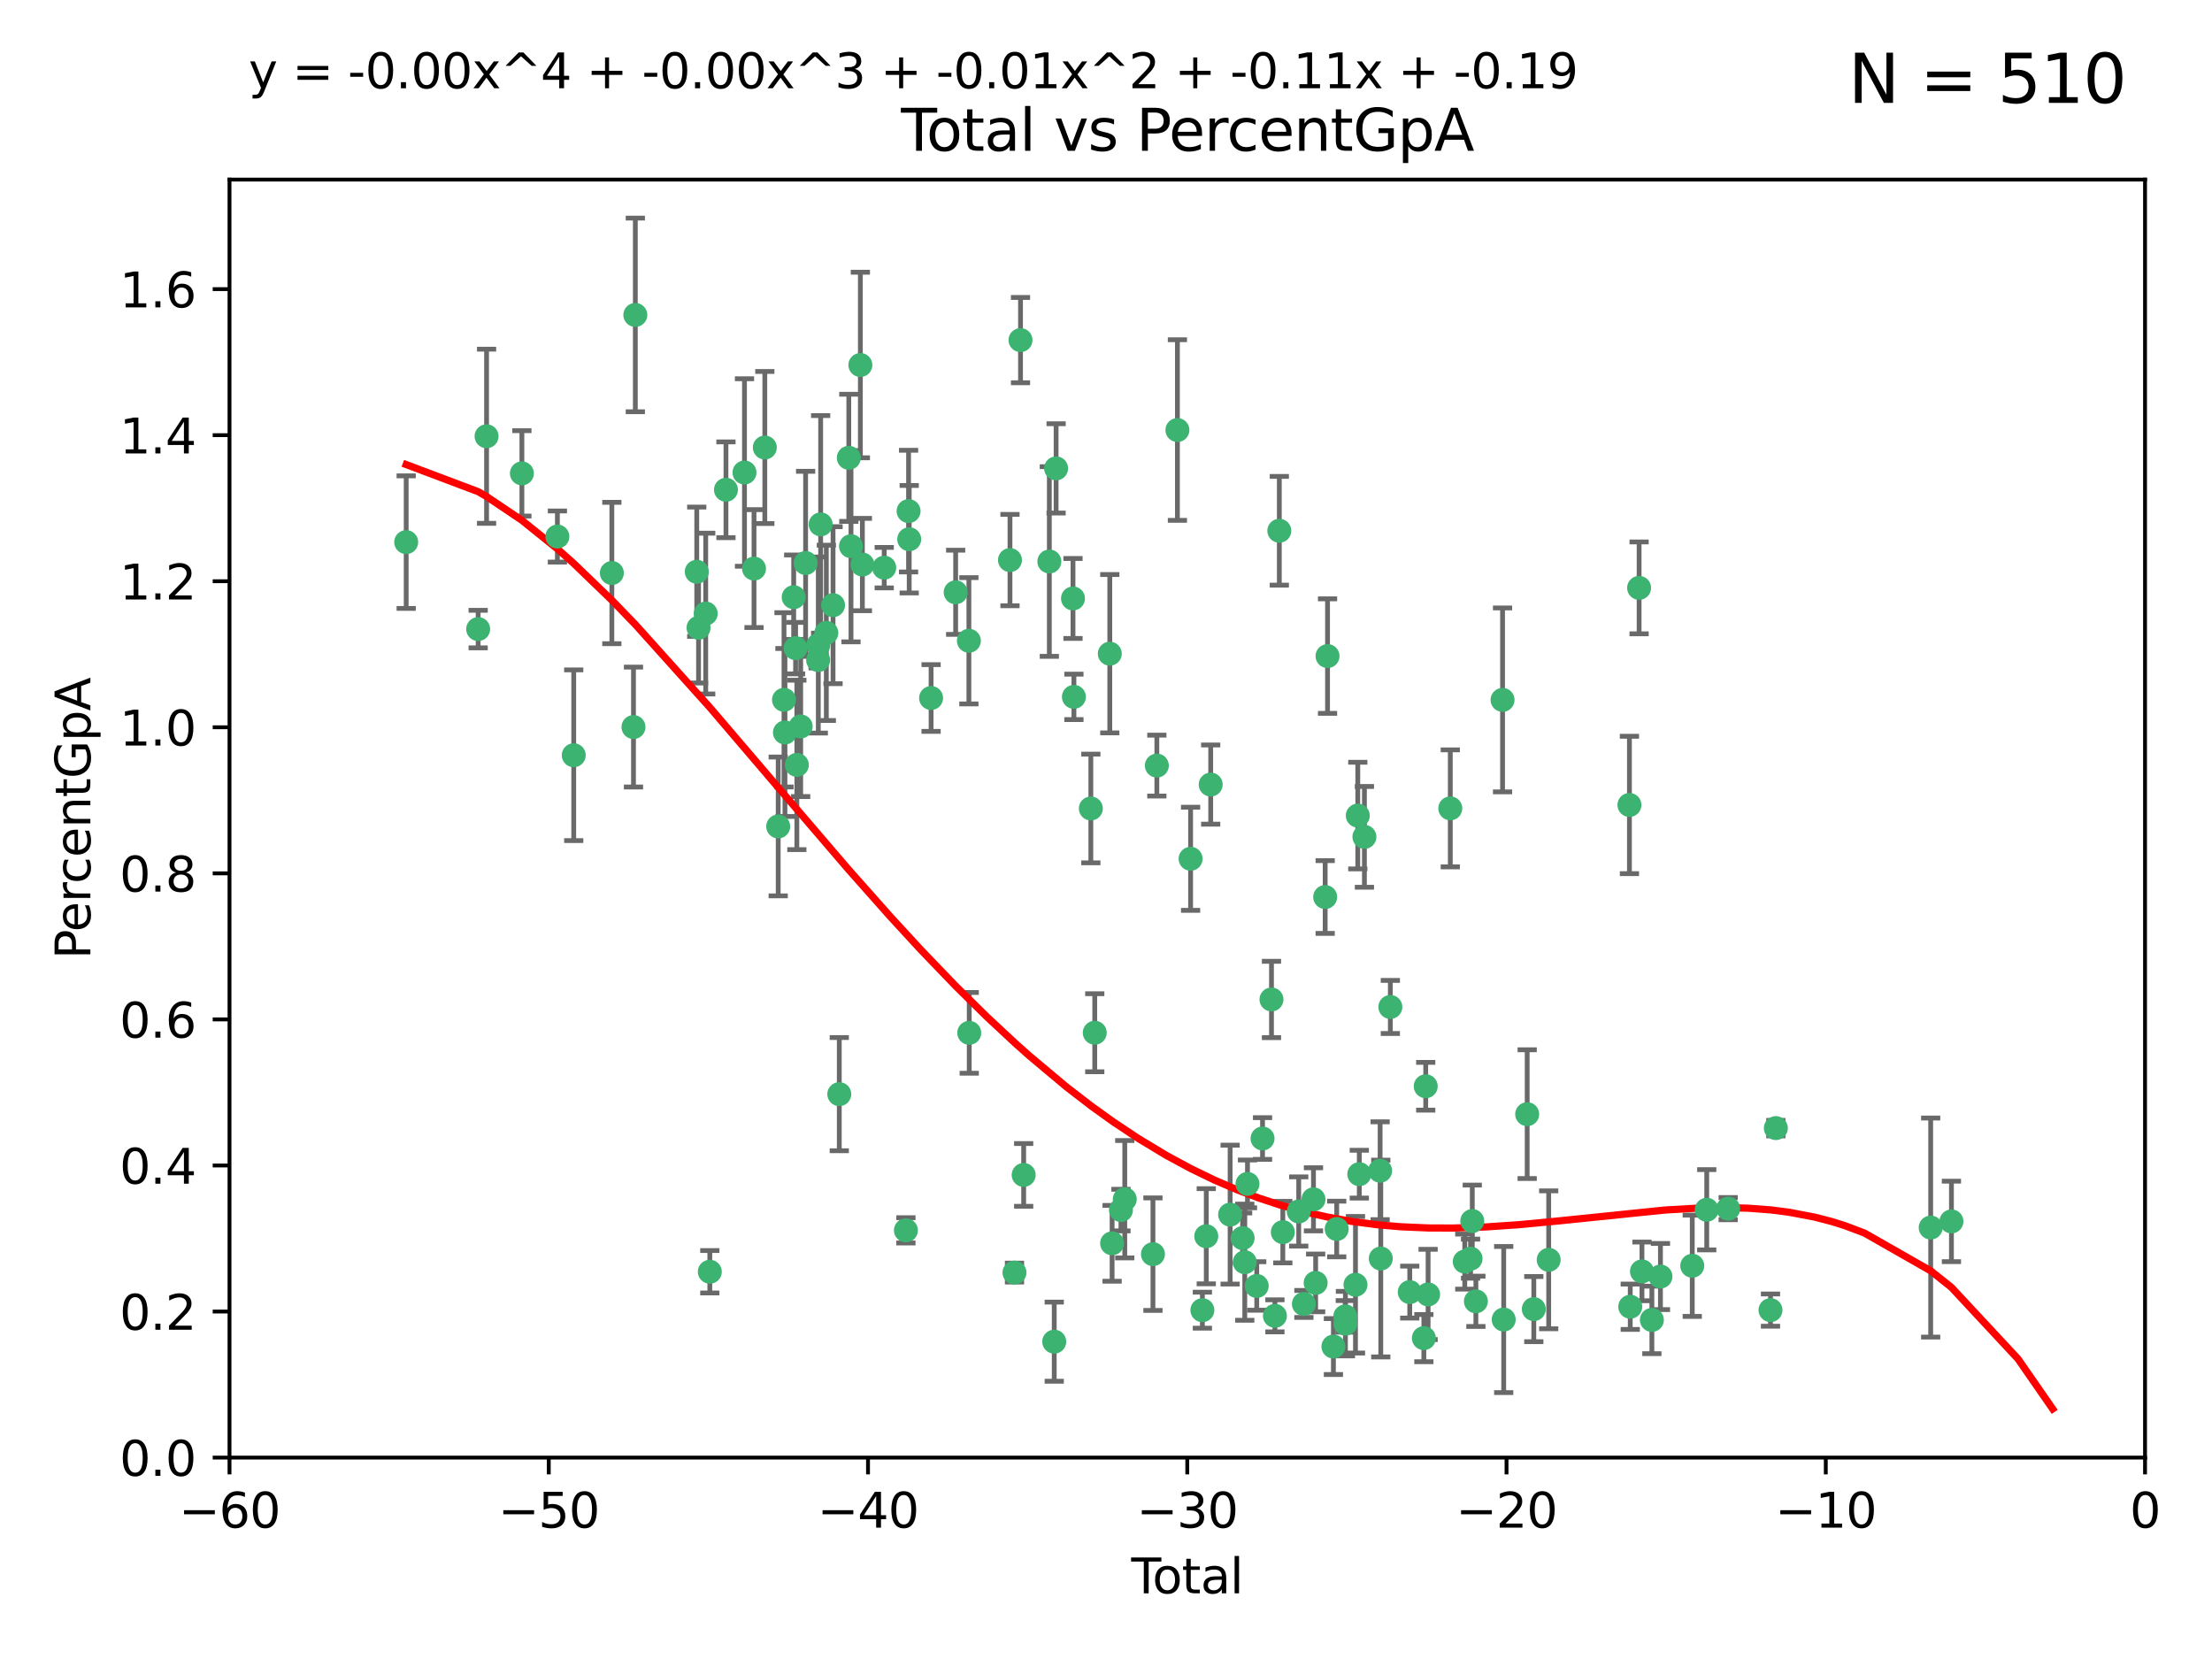 <?xml version="1.0" encoding="utf-8" standalone="no"?>
<!DOCTYPE svg PUBLIC "-//W3C//DTD SVG 1.1//EN"
  "http://www.w3.org/Graphics/SVG/1.1/DTD/svg11.dtd">
<svg xmlns:xlink="http://www.w3.org/1999/xlink" width="460.8pt" height="345.6pt" viewBox="0 0 460.8 345.6" xmlns="http://www.w3.org/2000/svg" version="1.1">
 <defs>
  <style type="text/css">*{stroke-linejoin: round; stroke-linecap: butt}</style>
 </defs>
 <g id="figure_1">
  <g id="patch_1">
   <path d="M 0 345.6 
L 460.8 345.6 
L 460.8 0 
L 0 0 
z
" style="fill: #ffffff"/>
  </g>
  <g id="axes_1">
   <g id="patch_2">
    <path d="M 47.81 303.64 
L 446.85 303.64 
L 446.85 37.411 
L 47.81 37.411 
z
" style="fill: #ffffff"/>
   </g>
   <g id="PathCollection_1">
    <defs>
     <path id="m27d718adad" d="M 0 1.118 
C 0.297 1.118 0.581 1 0.791 0.791 
C 1 0.581 1.118 0.297 1.118 0 
C 1.118 -0.297 1 -0.581 0.791 -0.791 
C 0.581 -1 0.297 -1.118 0 -1.118 
C -0.297 -1.118 -0.581 -1 -0.791 -0.791 
C -1 -0.581 -1.118 -0.297 -1.118 0 
C -1.118 0.297 -1 0.581 -0.791 0.791 
C -0.581 1 -0.297 1.118 0 1.118 
z
" style="stroke: #3cb371"/>
    </defs>
    <g clip-path="url(#pae86d621a5)">
     <use xlink:href="#m27d718adad" x="84.617" y="112.935" style="fill: #3cb371; stroke: #3cb371"/>
     <use xlink:href="#m27d718adad" x="99.609" y="131.048" style="fill: #3cb371; stroke: #3cb371"/>
     <use xlink:href="#m27d718adad" x="101.362" y="90.88" style="fill: #3cb371; stroke: #3cb371"/>
     <use xlink:href="#m27d718adad" x="108.719" y="98.611" style="fill: #3cb371; stroke: #3cb371"/>
     <use xlink:href="#m27d718adad" x="116.115" y="111.768" style="fill: #3cb371; stroke: #3cb371"/>
     <use xlink:href="#m27d718adad" x="119.519" y="157.33" style="fill: #3cb371; stroke: #3cb371"/>
     <use xlink:href="#m27d718adad" x="127.46" y="119.368" style="fill: #3cb371; stroke: #3cb371"/>
     <use xlink:href="#m27d718adad" x="131.967" y="151.457" style="fill: #3cb371; stroke: #3cb371"/>
     <use xlink:href="#m27d718adad" x="132.351" y="65.606" style="fill: #3cb371; stroke: #3cb371"/>
     <use xlink:href="#m27d718adad" x="145.146" y="119.105" style="fill: #3cb371; stroke: #3cb371"/>
     <use xlink:href="#m27d718adad" x="145.52" y="130.776" style="fill: #3cb371; stroke: #3cb371"/>
     <use xlink:href="#m27d718adad" x="147.011" y="127.82" style="fill: #3cb371; stroke: #3cb371"/>
     <use xlink:href="#m27d718adad" x="147.867" y="264.927" style="fill: #3cb371; stroke: #3cb371"/>
     <use xlink:href="#m27d718adad" x="151.231" y="102.028" style="fill: #3cb371; stroke: #3cb371"/>
     <use xlink:href="#m27d718adad" x="155.091" y="98.431" style="fill: #3cb371; stroke: #3cb371"/>
     <use xlink:href="#m27d718adad" x="157.076" y="118.446" style="fill: #3cb371; stroke: #3cb371"/>
     <use xlink:href="#m27d718adad" x="159.326" y="93.226" style="fill: #3cb371; stroke: #3cb371"/>
     <use xlink:href="#m27d718adad" x="162.114" y="172.163" style="fill: #3cb371; stroke: #3cb371"/>
     <use xlink:href="#m27d718adad" x="163.321" y="145.786" style="fill: #3cb371; stroke: #3cb371"/>
     <use xlink:href="#m27d718adad" x="163.519" y="152.588" style="fill: #3cb371; stroke: #3cb371"/>
     <use xlink:href="#m27d718adad" x="165.341" y="124.404" style="fill: #3cb371; stroke: #3cb371"/>
     <use xlink:href="#m27d718adad" x="165.737" y="135.021" style="fill: #3cb371; stroke: #3cb371"/>
     <use xlink:href="#m27d718adad" x="165.997" y="159.342" style="fill: #3cb371; stroke: #3cb371"/>
     <use xlink:href="#m27d718adad" x="166.798" y="151.333" style="fill: #3cb371; stroke: #3cb371"/>
     <use xlink:href="#m27d718adad" x="167.825" y="117.288" style="fill: #3cb371; stroke: #3cb371"/>
     <use xlink:href="#m27d718adad" x="170.432" y="137.505" style="fill: #3cb371; stroke: #3cb371"/>
     <use xlink:href="#m27d718adad" x="170.468" y="134.369" style="fill: #3cb371; stroke: #3cb371"/>
     <use xlink:href="#m27d718adad" x="170.956" y="109.235" style="fill: #3cb371; stroke: #3cb371"/>
     <use xlink:href="#m27d718adad" x="172.138" y="131.834" style="fill: #3cb371; stroke: #3cb371"/>
     <use xlink:href="#m27d718adad" x="173.537" y="126.071" style="fill: #3cb371; stroke: #3cb371"/>
     <use xlink:href="#m27d718adad" x="174.838" y="227.931" style="fill: #3cb371; stroke: #3cb371"/>
     <use xlink:href="#m27d718adad" x="176.821" y="95.371" style="fill: #3cb371; stroke: #3cb371"/>
     <use xlink:href="#m27d718adad" x="177.278" y="113.783" style="fill: #3cb371; stroke: #3cb371"/>
     <use xlink:href="#m27d718adad" x="179.23" y="76.037" style="fill: #3cb371; stroke: #3cb371"/>
     <use xlink:href="#m27d718adad" x="179.649" y="117.606" style="fill: #3cb371; stroke: #3cb371"/>
     <use xlink:href="#m27d718adad" x="184.2" y="118.255" style="fill: #3cb371; stroke: #3cb371"/>
     <use xlink:href="#m27d718adad" x="188.718" y="256.3" style="fill: #3cb371; stroke: #3cb371"/>
     <use xlink:href="#m27d718adad" x="189.273" y="106.473" style="fill: #3cb371; stroke: #3cb371"/>
     <use xlink:href="#m27d718adad" x="189.405" y="112.334" style="fill: #3cb371; stroke: #3cb371"/>
     <use xlink:href="#m27d718adad" x="193.963" y="145.408" style="fill: #3cb371; stroke: #3cb371"/>
     <use xlink:href="#m27d718adad" x="199.081" y="123.385" style="fill: #3cb371; stroke: #3cb371"/>
     <use xlink:href="#m27d718adad" x="201.837" y="133.482" style="fill: #3cb371; stroke: #3cb371"/>
     <use xlink:href="#m27d718adad" x="201.91" y="215.161" style="fill: #3cb371; stroke: #3cb371"/>
     <use xlink:href="#m27d718adad" x="210.397" y="116.673" style="fill: #3cb371; stroke: #3cb371"/>
     <use xlink:href="#m27d718adad" x="211.335" y="265.1" style="fill: #3cb371; stroke: #3cb371"/>
     <use xlink:href="#m27d718adad" x="212.592" y="70.852" style="fill: #3cb371; stroke: #3cb371"/>
     <use xlink:href="#m27d718adad" x="213.249" y="244.761" style="fill: #3cb371; stroke: #3cb371"/>
     <use xlink:href="#m27d718adad" x="218.597" y="116.973" style="fill: #3cb371; stroke: #3cb371"/>
     <use xlink:href="#m27d718adad" x="219.616" y="279.494" style="fill: #3cb371; stroke: #3cb371"/>
     <use xlink:href="#m27d718adad" x="220.007" y="97.572" style="fill: #3cb371; stroke: #3cb371"/>
     <use xlink:href="#m27d718adad" x="223.525" y="124.669" style="fill: #3cb371; stroke: #3cb371"/>
     <use xlink:href="#m27d718adad" x="223.717" y="145.171" style="fill: #3cb371; stroke: #3cb371"/>
     <use xlink:href="#m27d718adad" x="227.243" y="168.419" style="fill: #3cb371; stroke: #3cb371"/>
     <use xlink:href="#m27d718adad" x="228.057" y="215.139" style="fill: #3cb371; stroke: #3cb371"/>
     <use xlink:href="#m27d718adad" x="231.191" y="136.178" style="fill: #3cb371; stroke: #3cb371"/>
     <use xlink:href="#m27d718adad" x="231.672" y="259.008" style="fill: #3cb371; stroke: #3cb371"/>
     <use xlink:href="#m27d718adad" x="233.516" y="252.077" style="fill: #3cb371; stroke: #3cb371"/>
     <use xlink:href="#m27d718adad" x="234.31" y="249.82" style="fill: #3cb371; stroke: #3cb371"/>
     <use xlink:href="#m27d718adad" x="240.18" y="261.264" style="fill: #3cb371; stroke: #3cb371"/>
     <use xlink:href="#m27d718adad" x="240.992" y="159.488" style="fill: #3cb371; stroke: #3cb371"/>
     <use xlink:href="#m27d718adad" x="245.278" y="89.586" style="fill: #3cb371; stroke: #3cb371"/>
     <use xlink:href="#m27d718adad" x="248.025" y="178.897" style="fill: #3cb371; stroke: #3cb371"/>
     <use xlink:href="#m27d718adad" x="250.477" y="272.937" style="fill: #3cb371; stroke: #3cb371"/>
     <use xlink:href="#m27d718adad" x="251.288" y="257.532" style="fill: #3cb371; stroke: #3cb371"/>
     <use xlink:href="#m27d718adad" x="252.21" y="163.438" style="fill: #3cb371; stroke: #3cb371"/>
     <use xlink:href="#m27d718adad" x="256.257" y="253.025" style="fill: #3cb371; stroke: #3cb371"/>
     <use xlink:href="#m27d718adad" x="258.858" y="257.919" style="fill: #3cb371; stroke: #3cb371"/>
     <use xlink:href="#m27d718adad" x="259.308" y="262.94" style="fill: #3cb371; stroke: #3cb371"/>
     <use xlink:href="#m27d718adad" x="259.874" y="246.63" style="fill: #3cb371; stroke: #3cb371"/>
     <use xlink:href="#m27d718adad" x="261.801" y="267.891" style="fill: #3cb371; stroke: #3cb371"/>
     <use xlink:href="#m27d718adad" x="263.01" y="237.168" style="fill: #3cb371; stroke: #3cb371"/>
     <use xlink:href="#m27d718adad" x="264.873" y="208.206" style="fill: #3cb371; stroke: #3cb371"/>
     <use xlink:href="#m27d718adad" x="265.589" y="274.113" style="fill: #3cb371; stroke: #3cb371"/>
     <use xlink:href="#m27d718adad" x="266.505" y="110.571" style="fill: #3cb371; stroke: #3cb371"/>
     <use xlink:href="#m27d718adad" x="267.235" y="256.676" style="fill: #3cb371; stroke: #3cb371"/>
     <use xlink:href="#m27d718adad" x="270.549" y="252.373" style="fill: #3cb371; stroke: #3cb371"/>
     <use xlink:href="#m27d718adad" x="271.626" y="271.637" style="fill: #3cb371; stroke: #3cb371"/>
     <use xlink:href="#m27d718adad" x="273.62" y="249.841" style="fill: #3cb371; stroke: #3cb371"/>
     <use xlink:href="#m27d718adad" x="274.074" y="267.252" style="fill: #3cb371; stroke: #3cb371"/>
     <use xlink:href="#m27d718adad" x="276.058" y="186.867" style="fill: #3cb371; stroke: #3cb371"/>
     <use xlink:href="#m27d718adad" x="276.55" y="136.674" style="fill: #3cb371; stroke: #3cb371"/>
     <use xlink:href="#m27d718adad" x="277.775" y="280.509" style="fill: #3cb371; stroke: #3cb371"/>
     <use xlink:href="#m27d718adad" x="278.462" y="256.024" style="fill: #3cb371; stroke: #3cb371"/>
     <use xlink:href="#m27d718adad" x="280.25" y="274.227" style="fill: #3cb371; stroke: #3cb371"/>
     <use xlink:href="#m27d718adad" x="280.278" y="275.735" style="fill: #3cb371; stroke: #3cb371"/>
     <use xlink:href="#m27d718adad" x="282.373" y="267.639" style="fill: #3cb371; stroke: #3cb371"/>
     <use xlink:href="#m27d718adad" x="282.852" y="169.899" style="fill: #3cb371; stroke: #3cb371"/>
     <use xlink:href="#m27d718adad" x="283.166" y="244.6" style="fill: #3cb371; stroke: #3cb371"/>
     <use xlink:href="#m27d718adad" x="284.233" y="174.332" style="fill: #3cb371; stroke: #3cb371"/>
     <use xlink:href="#m27d718adad" x="287.505" y="243.881" style="fill: #3cb371; stroke: #3cb371"/>
     <use xlink:href="#m27d718adad" x="287.642" y="262.172" style="fill: #3cb371; stroke: #3cb371"/>
     <use xlink:href="#m27d718adad" x="289.634" y="209.769" style="fill: #3cb371; stroke: #3cb371"/>
     <use xlink:href="#m27d718adad" x="293.677" y="269.167" style="fill: #3cb371; stroke: #3cb371"/>
     <use xlink:href="#m27d718adad" x="296.615" y="278.753" style="fill: #3cb371; stroke: #3cb371"/>
     <use xlink:href="#m27d718adad" x="297.005" y="226.286" style="fill: #3cb371; stroke: #3cb371"/>
     <use xlink:href="#m27d718adad" x="297.5" y="269.656" style="fill: #3cb371; stroke: #3cb371"/>
     <use xlink:href="#m27d718adad" x="302.122" y="168.396" style="fill: #3cb371; stroke: #3cb371"/>
     <use xlink:href="#m27d718adad" x="305.137" y="262.814" style="fill: #3cb371; stroke: #3cb371"/>
     <use xlink:href="#m27d718adad" x="306.344" y="262.2" style="fill: #3cb371; stroke: #3cb371"/>
     <use xlink:href="#m27d718adad" x="306.701" y="254.364" style="fill: #3cb371; stroke: #3cb371"/>
     <use xlink:href="#m27d718adad" x="307.454" y="271.09" style="fill: #3cb371; stroke: #3cb371"/>
     <use xlink:href="#m27d718adad" x="313.009" y="145.801" style="fill: #3cb371; stroke: #3cb371"/>
     <use xlink:href="#m27d718adad" x="313.249" y="274.884" style="fill: #3cb371; stroke: #3cb371"/>
     <use xlink:href="#m27d718adad" x="318.14" y="232.101" style="fill: #3cb371; stroke: #3cb371"/>
     <use xlink:href="#m27d718adad" x="319.52" y="272.711" style="fill: #3cb371; stroke: #3cb371"/>
     <use xlink:href="#m27d718adad" x="322.621" y="262.443" style="fill: #3cb371; stroke: #3cb371"/>
     <use xlink:href="#m27d718adad" x="339.441" y="167.688" style="fill: #3cb371; stroke: #3cb371"/>
     <use xlink:href="#m27d718adad" x="339.61" y="272.218" style="fill: #3cb371; stroke: #3cb371"/>
     <use xlink:href="#m27d718adad" x="341.455" y="122.465" style="fill: #3cb371; stroke: #3cb371"/>
     <use xlink:href="#m27d718adad" x="342.05" y="264.858" style="fill: #3cb371; stroke: #3cb371"/>
     <use xlink:href="#m27d718adad" x="344.116" y="274.965" style="fill: #3cb371; stroke: #3cb371"/>
     <use xlink:href="#m27d718adad" x="345.903" y="265.923" style="fill: #3cb371; stroke: #3cb371"/>
     <use xlink:href="#m27d718adad" x="352.528" y="263.681" style="fill: #3cb371; stroke: #3cb371"/>
     <use xlink:href="#m27d718adad" x="355.544" y="252.015" style="fill: #3cb371; stroke: #3cb371"/>
     <use xlink:href="#m27d718adad" x="360.012" y="251.785" style="fill: #3cb371; stroke: #3cb371"/>
     <use xlink:href="#m27d718adad" x="368.826" y="272.918" style="fill: #3cb371; stroke: #3cb371"/>
     <use xlink:href="#m27d718adad" x="369.942" y="235.004" style="fill: #3cb371; stroke: #3cb371"/>
     <use xlink:href="#m27d718adad" x="402.196" y="255.723" style="fill: #3cb371; stroke: #3cb371"/>
     <use xlink:href="#m27d718adad" x="406.521" y="254.441" style="fill: #3cb371; stroke: #3cb371"/>
    </g>
   </g>
   <g id="matplotlib.axis_1">
    <g id="xtick_1">
     <g id="line2d_1">
      <defs>
       <path id="m6054cf000c" d="M 0 0 
L 0 3.5 
" style="stroke: #000000; stroke-width: 0.8"/>
      </defs>
      <g>
       <use xlink:href="#m6054cf000c" x="47.81" y="303.64" style="stroke: #000000; stroke-width: 0.8"/>
      </g>
     </g>
     <g id="text_1">
      <!-- −60 -->
      <g transform="translate(37.258 318.238)scale(0.1 -0.1)">
       <defs>
        <path id="DejaVuSans-2212" d="M 678 2272 
L 4684 2272 
L 4684 1741 
L 678 1741 
L 678 2272 
z
" transform="scale(0.016)"/>
        <path id="DejaVuSans-36" d="M 2113 2584 
Q 1688 2584 1439 2293 
Q 1191 2003 1191 1497 
Q 1191 994 1439 701 
Q 1688 409 2113 409 
Q 2538 409 2786 701 
Q 3034 994 3034 1497 
Q 3034 2003 2786 2293 
Q 2538 2584 2113 2584 
z
M 3366 4563 
L 3366 3988 
Q 3128 4100 2886 4159 
Q 2644 4219 2406 4219 
Q 1781 4219 1451 3797 
Q 1122 3375 1075 2522 
Q 1259 2794 1537 2939 
Q 1816 3084 2150 3084 
Q 2853 3084 3261 2657 
Q 3669 2231 3669 1497 
Q 3669 778 3244 343 
Q 2819 -91 2113 -91 
Q 1303 -91 875 529 
Q 447 1150 447 2328 
Q 447 3434 972 4092 
Q 1497 4750 2381 4750 
Q 2619 4750 2861 4703 
Q 3103 4656 3366 4563 
z
" transform="scale(0.016)"/>
        <path id="DejaVuSans-30" d="M 2034 4250 
Q 1547 4250 1301 3770 
Q 1056 3291 1056 2328 
Q 1056 1369 1301 889 
Q 1547 409 2034 409 
Q 2525 409 2770 889 
Q 3016 1369 3016 2328 
Q 3016 3291 2770 3770 
Q 2525 4250 2034 4250 
z
M 2034 4750 
Q 2819 4750 3233 4129 
Q 3647 3509 3647 2328 
Q 3647 1150 3233 529 
Q 2819 -91 2034 -91 
Q 1250 -91 836 529 
Q 422 1150 422 2328 
Q 422 3509 836 4129 
Q 1250 4750 2034 4750 
z
" transform="scale(0.016)"/>
       </defs>
       <use xlink:href="#DejaVuSans-2212"/>
       <use xlink:href="#DejaVuSans-36" x="83.789"/>
       <use xlink:href="#DejaVuSans-30" x="147.412"/>
      </g>
     </g>
    </g>
    <g id="xtick_2">
     <g id="line2d_2">
      <g>
       <use xlink:href="#m6054cf000c" x="114.317" y="303.64" style="stroke: #000000; stroke-width: 0.8"/>
      </g>
     </g>
     <g id="text_2">
      <!-- −50 -->
      <g transform="translate(103.764 318.238)scale(0.1 -0.1)">
       <defs>
        <path id="DejaVuSans-35" d="M 691 4666 
L 3169 4666 
L 3169 4134 
L 1269 4134 
L 1269 2991 
Q 1406 3038 1543 3061 
Q 1681 3084 1819 3084 
Q 2600 3084 3056 2656 
Q 3513 2228 3513 1497 
Q 3513 744 3044 326 
Q 2575 -91 1722 -91 
Q 1428 -91 1123 -41 
Q 819 9 494 109 
L 494 744 
Q 775 591 1075 516 
Q 1375 441 1709 441 
Q 2250 441 2565 725 
Q 2881 1009 2881 1497 
Q 2881 1984 2565 2268 
Q 2250 2553 1709 2553 
Q 1456 2553 1204 2497 
Q 953 2441 691 2322 
L 691 4666 
z
" transform="scale(0.016)"/>
       </defs>
       <use xlink:href="#DejaVuSans-2212"/>
       <use xlink:href="#DejaVuSans-35" x="83.789"/>
       <use xlink:href="#DejaVuSans-30" x="147.412"/>
      </g>
     </g>
    </g>
    <g id="xtick_3">
     <g id="line2d_3">
      <g>
       <use xlink:href="#m6054cf000c" x="180.823" y="303.64" style="stroke: #000000; stroke-width: 0.8"/>
      </g>
     </g>
     <g id="text_3">
      <!-- −40 -->
      <g transform="translate(170.271 318.238)scale(0.1 -0.1)">
       <defs>
        <path id="DejaVuSans-34" d="M 2419 4116 
L 825 1625 
L 2419 1625 
L 2419 4116 
z
M 2253 4666 
L 3047 4666 
L 3047 1625 
L 3713 1625 
L 3713 1100 
L 3047 1100 
L 3047 0 
L 2419 0 
L 2419 1100 
L 313 1100 
L 313 1709 
L 2253 4666 
z
" transform="scale(0.016)"/>
       </defs>
       <use xlink:href="#DejaVuSans-2212"/>
       <use xlink:href="#DejaVuSans-34" x="83.789"/>
       <use xlink:href="#DejaVuSans-30" x="147.412"/>
      </g>
     </g>
    </g>
    <g id="xtick_4">
     <g id="line2d_4">
      <g>
       <use xlink:href="#m6054cf000c" x="247.33" y="303.64" style="stroke: #000000; stroke-width: 0.8"/>
      </g>
     </g>
     <g id="text_4">
      <!-- −30 -->
      <g transform="translate(236.778 318.238)scale(0.1 -0.1)">
       <defs>
        <path id="DejaVuSans-33" d="M 2597 2516 
Q 3050 2419 3304 2112 
Q 3559 1806 3559 1356 
Q 3559 666 3084 287 
Q 2609 -91 1734 -91 
Q 1441 -91 1130 -33 
Q 819 25 488 141 
L 488 750 
Q 750 597 1062 519 
Q 1375 441 1716 441 
Q 2309 441 2620 675 
Q 2931 909 2931 1356 
Q 2931 1769 2642 2001 
Q 2353 2234 1838 2234 
L 1294 2234 
L 1294 2753 
L 1863 2753 
Q 2328 2753 2575 2939 
Q 2822 3125 2822 3475 
Q 2822 3834 2567 4026 
Q 2313 4219 1838 4219 
Q 1578 4219 1281 4162 
Q 984 4106 628 3988 
L 628 4550 
Q 988 4650 1302 4700 
Q 1616 4750 1894 4750 
Q 2613 4750 3031 4423 
Q 3450 4097 3450 3541 
Q 3450 3153 3228 2886 
Q 3006 2619 2597 2516 
z
" transform="scale(0.016)"/>
       </defs>
       <use xlink:href="#DejaVuSans-2212"/>
       <use xlink:href="#DejaVuSans-33" x="83.789"/>
       <use xlink:href="#DejaVuSans-30" x="147.412"/>
      </g>
     </g>
    </g>
    <g id="xtick_5">
     <g id="line2d_5">
      <g>
       <use xlink:href="#m6054cf000c" x="313.837" y="303.64" style="stroke: #000000; stroke-width: 0.8"/>
      </g>
     </g>
     <g id="text_5">
      <!-- −20 -->
      <g transform="translate(303.284 318.238)scale(0.1 -0.1)">
       <defs>
        <path id="DejaVuSans-32" d="M 1228 531 
L 3431 531 
L 3431 0 
L 469 0 
L 469 531 
Q 828 903 1448 1529 
Q 2069 2156 2228 2338 
Q 2531 2678 2651 2914 
Q 2772 3150 2772 3378 
Q 2772 3750 2511 3984 
Q 2250 4219 1831 4219 
Q 1534 4219 1204 4116 
Q 875 4013 500 3803 
L 500 4441 
Q 881 4594 1212 4672 
Q 1544 4750 1819 4750 
Q 2544 4750 2975 4387 
Q 3406 4025 3406 3419 
Q 3406 3131 3298 2873 
Q 3191 2616 2906 2266 
Q 2828 2175 2409 1742 
Q 1991 1309 1228 531 
z
" transform="scale(0.016)"/>
       </defs>
       <use xlink:href="#DejaVuSans-2212"/>
       <use xlink:href="#DejaVuSans-32" x="83.789"/>
       <use xlink:href="#DejaVuSans-30" x="147.412"/>
      </g>
     </g>
    </g>
    <g id="xtick_6">
     <g id="line2d_6">
      <g>
       <use xlink:href="#m6054cf000c" x="380.343" y="303.64" style="stroke: #000000; stroke-width: 0.8"/>
      </g>
     </g>
     <g id="text_6">
      <!-- −10 -->
      <g transform="translate(369.791 318.238)scale(0.1 -0.1)">
       <defs>
        <path id="DejaVuSans-31" d="M 794 531 
L 1825 531 
L 1825 4091 
L 703 3866 
L 703 4441 
L 1819 4666 
L 2450 4666 
L 2450 531 
L 3481 531 
L 3481 0 
L 794 0 
L 794 531 
z
" transform="scale(0.016)"/>
       </defs>
       <use xlink:href="#DejaVuSans-2212"/>
       <use xlink:href="#DejaVuSans-31" x="83.789"/>
       <use xlink:href="#DejaVuSans-30" x="147.412"/>
      </g>
     </g>
    </g>
    <g id="xtick_7">
     <g id="line2d_7">
      <g>
       <use xlink:href="#m6054cf000c" x="446.85" y="303.64" style="stroke: #000000; stroke-width: 0.8"/>
      </g>
     </g>
     <g id="text_7">
      <!-- 0 -->
      <g transform="translate(443.669 318.238)scale(0.1 -0.1)">
       <use xlink:href="#DejaVuSans-30"/>
      </g>
     </g>
    </g>
    <g id="text_8">
     <!-- Total -->
     <g transform="translate(235.653 331.917)scale(0.1 -0.1)">
      <defs>
       <path id="DejaVuSans-54" d="M -19 4666 
L 3928 4666 
L 3928 4134 
L 2272 4134 
L 2272 0 
L 1638 0 
L 1638 4134 
L -19 4134 
L -19 4666 
z
" transform="scale(0.016)"/>
       <path id="DejaVuSans-6f" d="M 1959 3097 
Q 1497 3097 1228 2736 
Q 959 2375 959 1747 
Q 959 1119 1226 758 
Q 1494 397 1959 397 
Q 2419 397 2687 759 
Q 2956 1122 2956 1747 
Q 2956 2369 2687 2733 
Q 2419 3097 1959 3097 
z
M 1959 3584 
Q 2709 3584 3137 3096 
Q 3566 2609 3566 1747 
Q 3566 888 3137 398 
Q 2709 -91 1959 -91 
Q 1206 -91 779 398 
Q 353 888 353 1747 
Q 353 2609 779 3096 
Q 1206 3584 1959 3584 
z
" transform="scale(0.016)"/>
       <path id="DejaVuSans-74" d="M 1172 4494 
L 1172 3500 
L 2356 3500 
L 2356 3053 
L 1172 3053 
L 1172 1153 
Q 1172 725 1289 603 
Q 1406 481 1766 481 
L 2356 481 
L 2356 0 
L 1766 0 
Q 1100 0 847 248 
Q 594 497 594 1153 
L 594 3053 
L 172 3053 
L 172 3500 
L 594 3500 
L 594 4494 
L 1172 4494 
z
" transform="scale(0.016)"/>
       <path id="DejaVuSans-61" d="M 2194 1759 
Q 1497 1759 1228 1600 
Q 959 1441 959 1056 
Q 959 750 1161 570 
Q 1363 391 1709 391 
Q 2188 391 2477 730 
Q 2766 1069 2766 1631 
L 2766 1759 
L 2194 1759 
z
M 3341 1997 
L 3341 0 
L 2766 0 
L 2766 531 
Q 2569 213 2275 61 
Q 1981 -91 1556 -91 
Q 1019 -91 701 211 
Q 384 513 384 1019 
Q 384 1609 779 1909 
Q 1175 2209 1959 2209 
L 2766 2209 
L 2766 2266 
Q 2766 2663 2505 2880 
Q 2244 3097 1772 3097 
Q 1472 3097 1187 3025 
Q 903 2953 641 2809 
L 641 3341 
Q 956 3463 1253 3523 
Q 1550 3584 1831 3584 
Q 2591 3584 2966 3190 
Q 3341 2797 3341 1997 
z
" transform="scale(0.016)"/>
       <path id="DejaVuSans-6c" d="M 603 4863 
L 1178 4863 
L 1178 0 
L 603 0 
L 603 4863 
z
" transform="scale(0.016)"/>
      </defs>
      <use xlink:href="#DejaVuSans-54"/>
      <use xlink:href="#DejaVuSans-6f" x="44.084"/>
      <use xlink:href="#DejaVuSans-74" x="105.266"/>
      <use xlink:href="#DejaVuSans-61" x="144.475"/>
      <use xlink:href="#DejaVuSans-6c" x="205.754"/>
     </g>
    </g>
   </g>
   <g id="matplotlib.axis_2">
    <g id="ytick_1">
     <g id="line2d_8">
      <defs>
       <path id="mac8e58db7d" d="M 0 0 
L -3.5 0 
" style="stroke: #000000; stroke-width: 0.8"/>
      </defs>
      <g>
       <use xlink:href="#mac8e58db7d" x="47.81" y="303.64" style="stroke: #000000; stroke-width: 0.8"/>
      </g>
     </g>
     <g id="text_9">
      <!-- 0.0 -->
      <g transform="translate(24.907 307.439)scale(0.1 -0.1)">
       <defs>
        <path id="DejaVuSans-2e" d="M 684 794 
L 1344 794 
L 1344 0 
L 684 0 
L 684 794 
z
" transform="scale(0.016)"/>
       </defs>
       <use xlink:href="#DejaVuSans-30"/>
       <use xlink:href="#DejaVuSans-2e" x="63.623"/>
       <use xlink:href="#DejaVuSans-30" x="95.41"/>
      </g>
     </g>
    </g>
    <g id="ytick_2">
     <g id="line2d_9">
      <g>
       <use xlink:href="#mac8e58db7d" x="47.81" y="273.214" style="stroke: #000000; stroke-width: 0.8"/>
      </g>
     </g>
     <g id="text_10">
      <!-- 0.2 -->
      <g transform="translate(24.907 277.013)scale(0.1 -0.1)">
       <use xlink:href="#DejaVuSans-30"/>
       <use xlink:href="#DejaVuSans-2e" x="63.623"/>
       <use xlink:href="#DejaVuSans-32" x="95.41"/>
      </g>
     </g>
    </g>
    <g id="ytick_3">
     <g id="line2d_10">
      <g>
       <use xlink:href="#mac8e58db7d" x="47.81" y="242.788" style="stroke: #000000; stroke-width: 0.8"/>
      </g>
     </g>
     <g id="text_11">
      <!-- 0.4 -->
      <g transform="translate(24.907 246.587)scale(0.1 -0.1)">
       <use xlink:href="#DejaVuSans-30"/>
       <use xlink:href="#DejaVuSans-2e" x="63.623"/>
       <use xlink:href="#DejaVuSans-34" x="95.41"/>
      </g>
     </g>
    </g>
    <g id="ytick_4">
     <g id="line2d_11">
      <g>
       <use xlink:href="#mac8e58db7d" x="47.81" y="212.362" style="stroke: #000000; stroke-width: 0.8"/>
      </g>
     </g>
     <g id="text_12">
      <!-- 0.6 -->
      <g transform="translate(24.907 216.161)scale(0.1 -0.1)">
       <use xlink:href="#DejaVuSans-30"/>
       <use xlink:href="#DejaVuSans-2e" x="63.623"/>
       <use xlink:href="#DejaVuSans-36" x="95.41"/>
      </g>
     </g>
    </g>
    <g id="ytick_5">
     <g id="line2d_12">
      <g>
       <use xlink:href="#mac8e58db7d" x="47.81" y="181.935" style="stroke: #000000; stroke-width: 0.8"/>
      </g>
     </g>
     <g id="text_13">
      <!-- 0.8 -->
      <g transform="translate(24.907 185.735)scale(0.1 -0.1)">
       <defs>
        <path id="DejaVuSans-38" d="M 2034 2216 
Q 1584 2216 1326 1975 
Q 1069 1734 1069 1313 
Q 1069 891 1326 650 
Q 1584 409 2034 409 
Q 2484 409 2743 651 
Q 3003 894 3003 1313 
Q 3003 1734 2745 1975 
Q 2488 2216 2034 2216 
z
M 1403 2484 
Q 997 2584 770 2862 
Q 544 3141 544 3541 
Q 544 4100 942 4425 
Q 1341 4750 2034 4750 
Q 2731 4750 3128 4425 
Q 3525 4100 3525 3541 
Q 3525 3141 3298 2862 
Q 3072 2584 2669 2484 
Q 3125 2378 3379 2068 
Q 3634 1759 3634 1313 
Q 3634 634 3220 271 
Q 2806 -91 2034 -91 
Q 1263 -91 848 271 
Q 434 634 434 1313 
Q 434 1759 690 2068 
Q 947 2378 1403 2484 
z
M 1172 3481 
Q 1172 3119 1398 2916 
Q 1625 2713 2034 2713 
Q 2441 2713 2670 2916 
Q 2900 3119 2900 3481 
Q 2900 3844 2670 4047 
Q 2441 4250 2034 4250 
Q 1625 4250 1398 4047 
Q 1172 3844 1172 3481 
z
" transform="scale(0.016)"/>
       </defs>
       <use xlink:href="#DejaVuSans-30"/>
       <use xlink:href="#DejaVuSans-2e" x="63.623"/>
       <use xlink:href="#DejaVuSans-38" x="95.41"/>
      </g>
     </g>
    </g>
    <g id="ytick_6">
     <g id="line2d_13">
      <g>
       <use xlink:href="#mac8e58db7d" x="47.81" y="151.509" style="stroke: #000000; stroke-width: 0.8"/>
      </g>
     </g>
     <g id="text_14">
      <!-- 1.0 -->
      <g transform="translate(24.907 155.308)scale(0.1 -0.1)">
       <use xlink:href="#DejaVuSans-31"/>
       <use xlink:href="#DejaVuSans-2e" x="63.623"/>
       <use xlink:href="#DejaVuSans-30" x="95.41"/>
      </g>
     </g>
    </g>
    <g id="ytick_7">
     <g id="line2d_14">
      <g>
       <use xlink:href="#mac8e58db7d" x="47.81" y="121.083" style="stroke: #000000; stroke-width: 0.8"/>
      </g>
     </g>
     <g id="text_15">
      <!-- 1.2 -->
      <g transform="translate(24.907 124.882)scale(0.1 -0.1)">
       <use xlink:href="#DejaVuSans-31"/>
       <use xlink:href="#DejaVuSans-2e" x="63.623"/>
       <use xlink:href="#DejaVuSans-32" x="95.41"/>
      </g>
     </g>
    </g>
    <g id="ytick_8">
     <g id="line2d_15">
      <g>
       <use xlink:href="#mac8e58db7d" x="47.81" y="90.657" style="stroke: #000000; stroke-width: 0.8"/>
      </g>
     </g>
     <g id="text_16">
      <!-- 1.4 -->
      <g transform="translate(24.907 94.456)scale(0.1 -0.1)">
       <use xlink:href="#DejaVuSans-31"/>
       <use xlink:href="#DejaVuSans-2e" x="63.623"/>
       <use xlink:href="#DejaVuSans-34" x="95.41"/>
      </g>
     </g>
    </g>
    <g id="ytick_9">
     <g id="line2d_16">
      <g>
       <use xlink:href="#mac8e58db7d" x="47.81" y="60.231" style="stroke: #000000; stroke-width: 0.8"/>
      </g>
     </g>
     <g id="text_17">
      <!-- 1.6 -->
      <g transform="translate(24.907 64.03)scale(0.1 -0.1)">
       <use xlink:href="#DejaVuSans-31"/>
       <use xlink:href="#DejaVuSans-2e" x="63.623"/>
       <use xlink:href="#DejaVuSans-36" x="95.41"/>
      </g>
     </g>
    </g>
    <g id="text_18">
     <!-- PercentGpA -->
     <g transform="translate(18.827 199.802)rotate(-90)scale(0.1 -0.1)">
      <defs>
       <path id="DejaVuSans-50" d="M 1259 4147 
L 1259 2394 
L 2053 2394 
Q 2494 2394 2734 2622 
Q 2975 2850 2975 3272 
Q 2975 3691 2734 3919 
Q 2494 4147 2053 4147 
L 1259 4147 
z
M 628 4666 
L 2053 4666 
Q 2838 4666 3239 4311 
Q 3641 3956 3641 3272 
Q 3641 2581 3239 2228 
Q 2838 1875 2053 1875 
L 1259 1875 
L 1259 0 
L 628 0 
L 628 4666 
z
" transform="scale(0.016)"/>
       <path id="DejaVuSans-65" d="M 3597 1894 
L 3597 1613 
L 953 1613 
Q 991 1019 1311 708 
Q 1631 397 2203 397 
Q 2534 397 2845 478 
Q 3156 559 3463 722 
L 3463 178 
Q 3153 47 2828 -22 
Q 2503 -91 2169 -91 
Q 1331 -91 842 396 
Q 353 884 353 1716 
Q 353 2575 817 3079 
Q 1281 3584 2069 3584 
Q 2775 3584 3186 3129 
Q 3597 2675 3597 1894 
z
M 3022 2063 
Q 3016 2534 2758 2815 
Q 2500 3097 2075 3097 
Q 1594 3097 1305 2825 
Q 1016 2553 972 2059 
L 3022 2063 
z
" transform="scale(0.016)"/>
       <path id="DejaVuSans-72" d="M 2631 2963 
Q 2534 3019 2420 3045 
Q 2306 3072 2169 3072 
Q 1681 3072 1420 2755 
Q 1159 2438 1159 1844 
L 1159 0 
L 581 0 
L 581 3500 
L 1159 3500 
L 1159 2956 
Q 1341 3275 1631 3429 
Q 1922 3584 2338 3584 
Q 2397 3584 2469 3576 
Q 2541 3569 2628 3553 
L 2631 2963 
z
" transform="scale(0.016)"/>
       <path id="DejaVuSans-63" d="M 3122 3366 
L 3122 2828 
Q 2878 2963 2633 3030 
Q 2388 3097 2138 3097 
Q 1578 3097 1268 2742 
Q 959 2388 959 1747 
Q 959 1106 1268 751 
Q 1578 397 2138 397 
Q 2388 397 2633 464 
Q 2878 531 3122 666 
L 3122 134 
Q 2881 22 2623 -34 
Q 2366 -91 2075 -91 
Q 1284 -91 818 406 
Q 353 903 353 1747 
Q 353 2603 823 3093 
Q 1294 3584 2113 3584 
Q 2378 3584 2631 3529 
Q 2884 3475 3122 3366 
z
" transform="scale(0.016)"/>
       <path id="DejaVuSans-6e" d="M 3513 2113 
L 3513 0 
L 2938 0 
L 2938 2094 
Q 2938 2591 2744 2837 
Q 2550 3084 2163 3084 
Q 1697 3084 1428 2787 
Q 1159 2491 1159 1978 
L 1159 0 
L 581 0 
L 581 3500 
L 1159 3500 
L 1159 2956 
Q 1366 3272 1645 3428 
Q 1925 3584 2291 3584 
Q 2894 3584 3203 3211 
Q 3513 2838 3513 2113 
z
" transform="scale(0.016)"/>
       <path id="DejaVuSans-47" d="M 3809 666 
L 3809 1919 
L 2778 1919 
L 2778 2438 
L 4434 2438 
L 4434 434 
Q 4069 175 3628 42 
Q 3188 -91 2688 -91 
Q 1594 -91 976 548 
Q 359 1188 359 2328 
Q 359 3472 976 4111 
Q 1594 4750 2688 4750 
Q 3144 4750 3555 4637 
Q 3966 4525 4313 4306 
L 4313 3634 
Q 3963 3931 3569 4081 
Q 3175 4231 2741 4231 
Q 1884 4231 1454 3753 
Q 1025 3275 1025 2328 
Q 1025 1384 1454 906 
Q 1884 428 2741 428 
Q 3075 428 3337 486 
Q 3600 544 3809 666 
z
" transform="scale(0.016)"/>
       <path id="DejaVuSans-70" d="M 1159 525 
L 1159 -1331 
L 581 -1331 
L 581 3500 
L 1159 3500 
L 1159 2969 
Q 1341 3281 1617 3432 
Q 1894 3584 2278 3584 
Q 2916 3584 3314 3078 
Q 3713 2572 3713 1747 
Q 3713 922 3314 415 
Q 2916 -91 2278 -91 
Q 1894 -91 1617 61 
Q 1341 213 1159 525 
z
M 3116 1747 
Q 3116 2381 2855 2742 
Q 2594 3103 2138 3103 
Q 1681 3103 1420 2742 
Q 1159 2381 1159 1747 
Q 1159 1113 1420 752 
Q 1681 391 2138 391 
Q 2594 391 2855 752 
Q 3116 1113 3116 1747 
z
" transform="scale(0.016)"/>
       <path id="DejaVuSans-41" d="M 2188 4044 
L 1331 1722 
L 3047 1722 
L 2188 4044 
z
M 1831 4666 
L 2547 4666 
L 4325 0 
L 3669 0 
L 3244 1197 
L 1141 1197 
L 716 0 
L 50 0 
L 1831 4666 
z
" transform="scale(0.016)"/>
      </defs>
      <use xlink:href="#DejaVuSans-50"/>
      <use xlink:href="#DejaVuSans-65" x="56.678"/>
      <use xlink:href="#DejaVuSans-72" x="118.201"/>
      <use xlink:href="#DejaVuSans-63" x="157.064"/>
      <use xlink:href="#DejaVuSans-65" x="212.045"/>
      <use xlink:href="#DejaVuSans-6e" x="273.568"/>
      <use xlink:href="#DejaVuSans-74" x="336.947"/>
      <use xlink:href="#DejaVuSans-47" x="376.156"/>
      <use xlink:href="#DejaVuSans-70" x="453.646"/>
      <use xlink:href="#DejaVuSans-41" x="517.123"/>
     </g>
    </g>
   </g>
   <g id="LineCollection_1">
    <path d="M 84.617 126.742 
L 84.617 99.128 
" clip-path="url(#pae86d621a5)" style="fill: none; stroke: #696969"/>
    <path d="M 99.609 134.958 
L 99.609 127.138 
" clip-path="url(#pae86d621a5)" style="fill: none; stroke: #696969"/>
    <path d="M 101.362 109.021 
L 101.362 72.739 
" clip-path="url(#pae86d621a5)" style="fill: none; stroke: #696969"/>
    <path d="M 108.719 107.5 
L 108.719 89.723 
" clip-path="url(#pae86d621a5)" style="fill: none; stroke: #696969"/>
    <path d="M 116.115 117.091 
L 116.115 106.444 
" clip-path="url(#pae86d621a5)" style="fill: none; stroke: #696969"/>
    <path d="M 119.519 175.107 
L 119.519 139.552 
" clip-path="url(#pae86d621a5)" style="fill: none; stroke: #696969"/>
    <path d="M 127.46 134.091 
L 127.46 104.645 
" clip-path="url(#pae86d621a5)" style="fill: none; stroke: #696969"/>
    <path d="M 131.967 163.945 
L 131.967 138.968 
" clip-path="url(#pae86d621a5)" style="fill: none; stroke: #696969"/>
    <path d="M 132.351 85.777 
L 132.351 45.434 
" clip-path="url(#pae86d621a5)" style="fill: none; stroke: #696969"/>
    <path d="M 145.146 132.572 
L 145.146 105.638 
" clip-path="url(#pae86d621a5)" style="fill: none; stroke: #696969"/>
    <path d="M 145.52 142.284 
L 145.52 119.267 
" clip-path="url(#pae86d621a5)" style="fill: none; stroke: #696969"/>
    <path d="M 147.011 144.568 
L 147.011 111.073 
" clip-path="url(#pae86d621a5)" style="fill: none; stroke: #696969"/>
    <path d="M 147.867 269.346 
L 147.867 260.509 
" clip-path="url(#pae86d621a5)" style="fill: none; stroke: #696969"/>
    <path d="M 151.231 112.003 
L 151.231 92.053 
" clip-path="url(#pae86d621a5)" style="fill: none; stroke: #696969"/>
    <path d="M 155.091 117.96 
L 155.091 78.902 
" clip-path="url(#pae86d621a5)" style="fill: none; stroke: #696969"/>
    <path d="M 157.076 130.722 
L 157.076 106.17 
" clip-path="url(#pae86d621a5)" style="fill: none; stroke: #696969"/>
    <path d="M 159.326 109.064 
L 159.326 77.387 
" clip-path="url(#pae86d621a5)" style="fill: none; stroke: #696969"/>
    <path d="M 162.114 186.622 
L 162.114 157.704 
" clip-path="url(#pae86d621a5)" style="fill: none; stroke: #696969"/>
    <path d="M 163.321 163.937 
L 163.321 127.634 
" clip-path="url(#pae86d621a5)" style="fill: none; stroke: #696969"/>
    <path d="M 163.519 170.081 
L 163.519 135.096 
" clip-path="url(#pae86d621a5)" style="fill: none; stroke: #696969"/>
    <path d="M 165.341 133.195 
L 165.341 115.614 
" clip-path="url(#pae86d621a5)" style="fill: none; stroke: #696969"/>
    <path d="M 165.737 140.382 
L 165.737 129.659 
" clip-path="url(#pae86d621a5)" style="fill: none; stroke: #696969"/>
    <path d="M 165.997 176.989 
L 165.997 141.695 
" clip-path="url(#pae86d621a5)" style="fill: none; stroke: #696969"/>
    <path d="M 166.798 165.937 
L 166.798 136.729 
" clip-path="url(#pae86d621a5)" style="fill: none; stroke: #696969"/>
    <path d="M 167.825 136.395 
L 167.825 98.181 
" clip-path="url(#pae86d621a5)" style="fill: none; stroke: #696969"/>
    <path d="M 170.432 139.142 
L 170.432 135.868 
" clip-path="url(#pae86d621a5)" style="fill: none; stroke: #696969"/>
    <path d="M 170.468 152.707 
L 170.468 116.031 
" clip-path="url(#pae86d621a5)" style="fill: none; stroke: #696969"/>
    <path d="M 170.956 131.899 
L 170.956 86.572 
" clip-path="url(#pae86d621a5)" style="fill: none; stroke: #696969"/>
    <path d="M 172.138 150.092 
L 172.138 113.575 
" clip-path="url(#pae86d621a5)" style="fill: none; stroke: #696969"/>
    <path d="M 173.537 142.423 
L 173.537 109.718 
" clip-path="url(#pae86d621a5)" style="fill: none; stroke: #696969"/>
    <path d="M 174.838 239.722 
L 174.838 216.139 
" clip-path="url(#pae86d621a5)" style="fill: none; stroke: #696969"/>
    <path d="M 176.821 108.615 
L 176.821 82.127 
" clip-path="url(#pae86d621a5)" style="fill: none; stroke: #696969"/>
    <path d="M 177.278 133.708 
L 177.278 93.858 
" clip-path="url(#pae86d621a5)" style="fill: none; stroke: #696969"/>
    <path d="M 179.23 95.366 
L 179.23 56.709 
" clip-path="url(#pae86d621a5)" style="fill: none; stroke: #696969"/>
    <path d="M 179.649 127.227 
L 179.649 107.986 
" clip-path="url(#pae86d621a5)" style="fill: none; stroke: #696969"/>
    <path d="M 184.2 122.472 
L 184.2 114.039 
" clip-path="url(#pae86d621a5)" style="fill: none; stroke: #696969"/>
    <path d="M 188.718 258.933 
L 188.718 253.668 
" clip-path="url(#pae86d621a5)" style="fill: none; stroke: #696969"/>
    <path d="M 189.273 119.149 
L 189.273 93.797 
" clip-path="url(#pae86d621a5)" style="fill: none; stroke: #696969"/>
    <path d="M 189.405 123.529 
L 189.405 101.139 
" clip-path="url(#pae86d621a5)" style="fill: none; stroke: #696969"/>
    <path d="M 193.963 152.361 
L 193.963 138.456 
" clip-path="url(#pae86d621a5)" style="fill: none; stroke: #696969"/>
    <path d="M 199.081 132.151 
L 199.081 114.62 
" clip-path="url(#pae86d621a5)" style="fill: none; stroke: #696969"/>
    <path d="M 201.837 146.637 
L 201.837 120.327 
" clip-path="url(#pae86d621a5)" style="fill: none; stroke: #696969"/>
    <path d="M 201.91 223.572 
L 201.91 206.751 
" clip-path="url(#pae86d621a5)" style="fill: none; stroke: #696969"/>
    <path d="M 210.397 126.191 
L 210.397 107.154 
" clip-path="url(#pae86d621a5)" style="fill: none; stroke: #696969"/>
    <path d="M 211.335 267.073 
L 211.335 263.128 
" clip-path="url(#pae86d621a5)" style="fill: none; stroke: #696969"/>
    <path d="M 212.592 79.735 
L 212.592 61.968 
" clip-path="url(#pae86d621a5)" style="fill: none; stroke: #696969"/>
    <path d="M 213.249 251.297 
L 213.249 238.225 
" clip-path="url(#pae86d621a5)" style="fill: none; stroke: #696969"/>
    <path d="M 218.597 136.73 
L 218.597 97.216 
" clip-path="url(#pae86d621a5)" style="fill: none; stroke: #696969"/>
    <path d="M 219.616 287.736 
L 219.616 271.252 
" clip-path="url(#pae86d621a5)" style="fill: none; stroke: #696969"/>
    <path d="M 220.007 106.878 
L 220.007 88.267 
" clip-path="url(#pae86d621a5)" style="fill: none; stroke: #696969"/>
    <path d="M 223.525 132.997 
L 223.525 116.341 
" clip-path="url(#pae86d621a5)" style="fill: none; stroke: #696969"/>
    <path d="M 223.717 149.901 
L 223.717 140.441 
" clip-path="url(#pae86d621a5)" style="fill: none; stroke: #696969"/>
    <path d="M 227.243 179.743 
L 227.243 157.094 
" clip-path="url(#pae86d621a5)" style="fill: none; stroke: #696969"/>
    <path d="M 228.057 223.268 
L 228.057 207.01 
" clip-path="url(#pae86d621a5)" style="fill: none; stroke: #696969"/>
    <path d="M 231.191 152.672 
L 231.191 119.684 
" clip-path="url(#pae86d621a5)" style="fill: none; stroke: #696969"/>
    <path d="M 231.672 266.904 
L 231.672 251.113 
" clip-path="url(#pae86d621a5)" style="fill: none; stroke: #696969"/>
    <path d="M 233.516 256.413 
L 233.516 247.741 
" clip-path="url(#pae86d621a5)" style="fill: none; stroke: #696969"/>
    <path d="M 234.31 262.044 
L 234.31 237.595 
" clip-path="url(#pae86d621a5)" style="fill: none; stroke: #696969"/>
    <path d="M 240.18 272.983 
L 240.18 249.544 
" clip-path="url(#pae86d621a5)" style="fill: none; stroke: #696969"/>
    <path d="M 240.992 165.831 
L 240.992 153.145 
" clip-path="url(#pae86d621a5)" style="fill: none; stroke: #696969"/>
    <path d="M 245.278 108.397 
L 245.278 70.776 
" clip-path="url(#pae86d621a5)" style="fill: none; stroke: #696969"/>
    <path d="M 248.025 189.642 
L 248.025 168.152 
" clip-path="url(#pae86d621a5)" style="fill: none; stroke: #696969"/>
    <path d="M 250.477 276.685 
L 250.477 269.189 
" clip-path="url(#pae86d621a5)" style="fill: none; stroke: #696969"/>
    <path d="M 251.288 267.446 
L 251.288 247.618 
" clip-path="url(#pae86d621a5)" style="fill: none; stroke: #696969"/>
    <path d="M 252.21 171.687 
L 252.21 155.189 
" clip-path="url(#pae86d621a5)" style="fill: none; stroke: #696969"/>
    <path d="M 256.257 267.493 
L 256.257 238.558 
" clip-path="url(#pae86d621a5)" style="fill: none; stroke: #696969"/>
    <path d="M 258.858 263.155 
L 258.858 252.684 
" clip-path="url(#pae86d621a5)" style="fill: none; stroke: #696969"/>
    <path d="M 259.308 275.039 
L 259.308 250.841 
" clip-path="url(#pae86d621a5)" style="fill: none; stroke: #696969"/>
    <path d="M 259.874 251.607 
L 259.874 241.653 
" clip-path="url(#pae86d621a5)" style="fill: none; stroke: #696969"/>
    <path d="M 261.801 272.942 
L 261.801 262.839 
" clip-path="url(#pae86d621a5)" style="fill: none; stroke: #696969"/>
    <path d="M 263.01 241.512 
L 263.01 232.824 
" clip-path="url(#pae86d621a5)" style="fill: none; stroke: #696969"/>
    <path d="M 264.873 216.157 
L 264.873 200.256 
" clip-path="url(#pae86d621a5)" style="fill: none; stroke: #696969"/>
    <path d="M 265.589 277.453 
L 265.589 270.772 
" clip-path="url(#pae86d621a5)" style="fill: none; stroke: #696969"/>
    <path d="M 266.505 121.897 
L 266.505 99.245 
" clip-path="url(#pae86d621a5)" style="fill: none; stroke: #696969"/>
    <path d="M 267.235 263.084 
L 267.235 250.268 
" clip-path="url(#pae86d621a5)" style="fill: none; stroke: #696969"/>
    <path d="M 270.549 259.585 
L 270.549 245.162 
" clip-path="url(#pae86d621a5)" style="fill: none; stroke: #696969"/>
    <path d="M 271.626 274.448 
L 271.626 268.825 
" clip-path="url(#pae86d621a5)" style="fill: none; stroke: #696969"/>
    <path d="M 273.62 256.415 
L 273.62 243.267 
" clip-path="url(#pae86d621a5)" style="fill: none; stroke: #696969"/>
    <path d="M 274.074 273.263 
L 274.074 261.242 
" clip-path="url(#pae86d621a5)" style="fill: none; stroke: #696969"/>
    <path d="M 276.058 194.446 
L 276.058 179.287 
" clip-path="url(#pae86d621a5)" style="fill: none; stroke: #696969"/>
    <path d="M 276.55 148.602 
L 276.55 124.746 
" clip-path="url(#pae86d621a5)" style="fill: none; stroke: #696969"/>
    <path d="M 277.775 286.333 
L 277.775 274.685 
" clip-path="url(#pae86d621a5)" style="fill: none; stroke: #696969"/>
    <path d="M 278.462 261.819 
L 278.462 250.229 
" clip-path="url(#pae86d621a5)" style="fill: none; stroke: #696969"/>
    <path d="M 280.25 277.522 
L 280.25 270.932 
" clip-path="url(#pae86d621a5)" style="fill: none; stroke: #696969"/>
    <path d="M 280.278 282.455 
L 280.278 269.016 
" clip-path="url(#pae86d621a5)" style="fill: none; stroke: #696969"/>
    <path d="M 282.373 281.862 
L 282.373 253.417 
" clip-path="url(#pae86d621a5)" style="fill: none; stroke: #696969"/>
    <path d="M 282.852 181.006 
L 282.852 158.792 
" clip-path="url(#pae86d621a5)" style="fill: none; stroke: #696969"/>
    <path d="M 283.166 249.582 
L 283.166 239.619 
" clip-path="url(#pae86d621a5)" style="fill: none; stroke: #696969"/>
    <path d="M 284.233 184.828 
L 284.233 163.836 
" clip-path="url(#pae86d621a5)" style="fill: none; stroke: #696969"/>
    <path d="M 287.505 254.07 
L 287.505 233.692 
" clip-path="url(#pae86d621a5)" style="fill: none; stroke: #696969"/>
    <path d="M 287.642 282.671 
L 287.642 241.673 
" clip-path="url(#pae86d621a5)" style="fill: none; stroke: #696969"/>
    <path d="M 289.634 215.299 
L 289.634 204.239 
" clip-path="url(#pae86d621a5)" style="fill: none; stroke: #696969"/>
    <path d="M 293.677 274.577 
L 293.677 263.757 
" clip-path="url(#pae86d621a5)" style="fill: none; stroke: #696969"/>
    <path d="M 296.615 283.668 
L 296.615 273.838 
" clip-path="url(#pae86d621a5)" style="fill: none; stroke: #696969"/>
    <path d="M 297.005 231.261 
L 297.005 221.311 
" clip-path="url(#pae86d621a5)" style="fill: none; stroke: #696969"/>
    <path d="M 297.5 279.061 
L 297.5 260.25 
" clip-path="url(#pae86d621a5)" style="fill: none; stroke: #696969"/>
    <path d="M 302.122 180.585 
L 302.122 156.208 
" clip-path="url(#pae86d621a5)" style="fill: none; stroke: #696969"/>
    <path d="M 305.137 268.546 
L 305.137 257.082 
" clip-path="url(#pae86d621a5)" style="fill: none; stroke: #696969"/>
    <path d="M 306.344 266.267 
L 306.344 258.133 
" clip-path="url(#pae86d621a5)" style="fill: none; stroke: #696969"/>
    <path d="M 306.701 261.855 
L 306.701 246.872 
" clip-path="url(#pae86d621a5)" style="fill: none; stroke: #696969"/>
    <path d="M 307.454 276.326 
L 307.454 265.853 
" clip-path="url(#pae86d621a5)" style="fill: none; stroke: #696969"/>
    <path d="M 313.009 164.958 
L 313.009 126.644 
" clip-path="url(#pae86d621a5)" style="fill: none; stroke: #696969"/>
    <path d="M 313.249 290.105 
L 313.249 259.662 
" clip-path="url(#pae86d621a5)" style="fill: none; stroke: #696969"/>
    <path d="M 318.14 245.512 
L 318.14 218.691 
" clip-path="url(#pae86d621a5)" style="fill: none; stroke: #696969"/>
    <path d="M 319.52 279.499 
L 319.52 265.924 
" clip-path="url(#pae86d621a5)" style="fill: none; stroke: #696969"/>
    <path d="M 322.621 276.807 
L 322.621 248.078 
" clip-path="url(#pae86d621a5)" style="fill: none; stroke: #696969"/>
    <path d="M 339.441 181.997 
L 339.441 153.38 
" clip-path="url(#pae86d621a5)" style="fill: none; stroke: #696969"/>
    <path d="M 339.61 276.937 
L 339.61 267.498 
" clip-path="url(#pae86d621a5)" style="fill: none; stroke: #696969"/>
    <path d="M 341.455 132.034 
L 341.455 112.895 
" clip-path="url(#pae86d621a5)" style="fill: none; stroke: #696969"/>
    <path d="M 342.05 270.973 
L 342.05 258.743 
" clip-path="url(#pae86d621a5)" style="fill: none; stroke: #696969"/>
    <path d="M 344.116 281.993 
L 344.116 267.936 
" clip-path="url(#pae86d621a5)" style="fill: none; stroke: #696969"/>
    <path d="M 345.903 272.81 
L 345.903 259.036 
" clip-path="url(#pae86d621a5)" style="fill: none; stroke: #696969"/>
    <path d="M 352.528 274.232 
L 352.528 253.131 
" clip-path="url(#pae86d621a5)" style="fill: none; stroke: #696969"/>
    <path d="M 355.544 260.378 
L 355.544 243.652 
" clip-path="url(#pae86d621a5)" style="fill: none; stroke: #696969"/>
    <path d="M 360.012 254.097 
L 360.012 249.473 
" clip-path="url(#pae86d621a5)" style="fill: none; stroke: #696969"/>
    <path d="M 368.826 276.28 
L 368.826 269.557 
" clip-path="url(#pae86d621a5)" style="fill: none; stroke: #696969"/>
    <path d="M 369.942 236.618 
L 369.942 233.391 
" clip-path="url(#pae86d621a5)" style="fill: none; stroke: #696969"/>
    <path d="M 402.196 278.54 
L 402.196 232.905 
" clip-path="url(#pae86d621a5)" style="fill: none; stroke: #696969"/>
    <path d="M 406.521 262.823 
L 406.521 246.06 
" clip-path="url(#pae86d621a5)" style="fill: none; stroke: #696969"/>
   </g>
   <g id="line2d_17">
    <defs>
     <path id="mb036ea2d99" d="M 2 0 
L -2 -0 
" style="stroke: #696969"/>
    </defs>
    <g clip-path="url(#pae86d621a5)">
     <use xlink:href="#mb036ea2d99" x="84.617" y="126.742" style="fill: #696969; stroke: #696969"/>
     <use xlink:href="#mb036ea2d99" x="99.609" y="134.958" style="fill: #696969; stroke: #696969"/>
     <use xlink:href="#mb036ea2d99" x="101.362" y="109.021" style="fill: #696969; stroke: #696969"/>
     <use xlink:href="#mb036ea2d99" x="108.719" y="107.5" style="fill: #696969; stroke: #696969"/>
     <use xlink:href="#mb036ea2d99" x="116.115" y="117.091" style="fill: #696969; stroke: #696969"/>
     <use xlink:href="#mb036ea2d99" x="119.519" y="175.107" style="fill: #696969; stroke: #696969"/>
     <use xlink:href="#mb036ea2d99" x="127.46" y="134.091" style="fill: #696969; stroke: #696969"/>
     <use xlink:href="#mb036ea2d99" x="131.967" y="163.945" style="fill: #696969; stroke: #696969"/>
     <use xlink:href="#mb036ea2d99" x="132.351" y="85.777" style="fill: #696969; stroke: #696969"/>
     <use xlink:href="#mb036ea2d99" x="145.146" y="132.572" style="fill: #696969; stroke: #696969"/>
     <use xlink:href="#mb036ea2d99" x="145.52" y="142.284" style="fill: #696969; stroke: #696969"/>
     <use xlink:href="#mb036ea2d99" x="147.011" y="144.568" style="fill: #696969; stroke: #696969"/>
     <use xlink:href="#mb036ea2d99" x="147.867" y="269.346" style="fill: #696969; stroke: #696969"/>
     <use xlink:href="#mb036ea2d99" x="151.231" y="112.003" style="fill: #696969; stroke: #696969"/>
     <use xlink:href="#mb036ea2d99" x="155.091" y="117.96" style="fill: #696969; stroke: #696969"/>
     <use xlink:href="#mb036ea2d99" x="157.076" y="130.722" style="fill: #696969; stroke: #696969"/>
     <use xlink:href="#mb036ea2d99" x="159.326" y="109.064" style="fill: #696969; stroke: #696969"/>
     <use xlink:href="#mb036ea2d99" x="162.114" y="186.622" style="fill: #696969; stroke: #696969"/>
     <use xlink:href="#mb036ea2d99" x="163.321" y="163.937" style="fill: #696969; stroke: #696969"/>
     <use xlink:href="#mb036ea2d99" x="163.519" y="170.081" style="fill: #696969; stroke: #696969"/>
     <use xlink:href="#mb036ea2d99" x="165.341" y="133.195" style="fill: #696969; stroke: #696969"/>
     <use xlink:href="#mb036ea2d99" x="165.737" y="140.382" style="fill: #696969; stroke: #696969"/>
     <use xlink:href="#mb036ea2d99" x="165.997" y="176.989" style="fill: #696969; stroke: #696969"/>
     <use xlink:href="#mb036ea2d99" x="166.798" y="165.937" style="fill: #696969; stroke: #696969"/>
     <use xlink:href="#mb036ea2d99" x="167.825" y="136.395" style="fill: #696969; stroke: #696969"/>
     <use xlink:href="#mb036ea2d99" x="170.432" y="139.142" style="fill: #696969; stroke: #696969"/>
     <use xlink:href="#mb036ea2d99" x="170.468" y="152.707" style="fill: #696969; stroke: #696969"/>
     <use xlink:href="#mb036ea2d99" x="170.956" y="131.899" style="fill: #696969; stroke: #696969"/>
     <use xlink:href="#mb036ea2d99" x="172.138" y="150.092" style="fill: #696969; stroke: #696969"/>
     <use xlink:href="#mb036ea2d99" x="173.537" y="142.423" style="fill: #696969; stroke: #696969"/>
     <use xlink:href="#mb036ea2d99" x="174.838" y="239.722" style="fill: #696969; stroke: #696969"/>
     <use xlink:href="#mb036ea2d99" x="176.821" y="108.615" style="fill: #696969; stroke: #696969"/>
     <use xlink:href="#mb036ea2d99" x="177.278" y="133.708" style="fill: #696969; stroke: #696969"/>
     <use xlink:href="#mb036ea2d99" x="179.23" y="95.366" style="fill: #696969; stroke: #696969"/>
     <use xlink:href="#mb036ea2d99" x="179.649" y="127.227" style="fill: #696969; stroke: #696969"/>
     <use xlink:href="#mb036ea2d99" x="184.2" y="122.472" style="fill: #696969; stroke: #696969"/>
     <use xlink:href="#mb036ea2d99" x="188.718" y="258.933" style="fill: #696969; stroke: #696969"/>
     <use xlink:href="#mb036ea2d99" x="189.273" y="119.149" style="fill: #696969; stroke: #696969"/>
     <use xlink:href="#mb036ea2d99" x="189.405" y="123.529" style="fill: #696969; stroke: #696969"/>
     <use xlink:href="#mb036ea2d99" x="193.963" y="152.361" style="fill: #696969; stroke: #696969"/>
     <use xlink:href="#mb036ea2d99" x="199.081" y="132.151" style="fill: #696969; stroke: #696969"/>
     <use xlink:href="#mb036ea2d99" x="201.837" y="146.637" style="fill: #696969; stroke: #696969"/>
     <use xlink:href="#mb036ea2d99" x="201.91" y="223.572" style="fill: #696969; stroke: #696969"/>
     <use xlink:href="#mb036ea2d99" x="210.397" y="126.191" style="fill: #696969; stroke: #696969"/>
     <use xlink:href="#mb036ea2d99" x="211.335" y="267.073" style="fill: #696969; stroke: #696969"/>
     <use xlink:href="#mb036ea2d99" x="212.592" y="79.735" style="fill: #696969; stroke: #696969"/>
     <use xlink:href="#mb036ea2d99" x="213.249" y="251.297" style="fill: #696969; stroke: #696969"/>
     <use xlink:href="#mb036ea2d99" x="218.597" y="136.73" style="fill: #696969; stroke: #696969"/>
     <use xlink:href="#mb036ea2d99" x="219.616" y="287.736" style="fill: #696969; stroke: #696969"/>
     <use xlink:href="#mb036ea2d99" x="220.007" y="106.878" style="fill: #696969; stroke: #696969"/>
     <use xlink:href="#mb036ea2d99" x="223.525" y="132.997" style="fill: #696969; stroke: #696969"/>
     <use xlink:href="#mb036ea2d99" x="223.717" y="149.901" style="fill: #696969; stroke: #696969"/>
     <use xlink:href="#mb036ea2d99" x="227.243" y="179.743" style="fill: #696969; stroke: #696969"/>
     <use xlink:href="#mb036ea2d99" x="228.057" y="223.268" style="fill: #696969; stroke: #696969"/>
     <use xlink:href="#mb036ea2d99" x="231.191" y="152.672" style="fill: #696969; stroke: #696969"/>
     <use xlink:href="#mb036ea2d99" x="231.672" y="266.904" style="fill: #696969; stroke: #696969"/>
     <use xlink:href="#mb036ea2d99" x="233.516" y="256.413" style="fill: #696969; stroke: #696969"/>
     <use xlink:href="#mb036ea2d99" x="234.31" y="262.044" style="fill: #696969; stroke: #696969"/>
     <use xlink:href="#mb036ea2d99" x="240.18" y="272.983" style="fill: #696969; stroke: #696969"/>
     <use xlink:href="#mb036ea2d99" x="240.992" y="165.831" style="fill: #696969; stroke: #696969"/>
     <use xlink:href="#mb036ea2d99" x="245.278" y="108.397" style="fill: #696969; stroke: #696969"/>
     <use xlink:href="#mb036ea2d99" x="248.025" y="189.642" style="fill: #696969; stroke: #696969"/>
     <use xlink:href="#mb036ea2d99" x="250.477" y="276.685" style="fill: #696969; stroke: #696969"/>
     <use xlink:href="#mb036ea2d99" x="251.288" y="267.446" style="fill: #696969; stroke: #696969"/>
     <use xlink:href="#mb036ea2d99" x="252.21" y="171.687" style="fill: #696969; stroke: #696969"/>
     <use xlink:href="#mb036ea2d99" x="256.257" y="267.493" style="fill: #696969; stroke: #696969"/>
     <use xlink:href="#mb036ea2d99" x="258.858" y="263.155" style="fill: #696969; stroke: #696969"/>
     <use xlink:href="#mb036ea2d99" x="259.308" y="275.039" style="fill: #696969; stroke: #696969"/>
     <use xlink:href="#mb036ea2d99" x="259.874" y="251.607" style="fill: #696969; stroke: #696969"/>
     <use xlink:href="#mb036ea2d99" x="261.801" y="272.942" style="fill: #696969; stroke: #696969"/>
     <use xlink:href="#mb036ea2d99" x="263.01" y="241.512" style="fill: #696969; stroke: #696969"/>
     <use xlink:href="#mb036ea2d99" x="264.873" y="216.157" style="fill: #696969; stroke: #696969"/>
     <use xlink:href="#mb036ea2d99" x="265.589" y="277.453" style="fill: #696969; stroke: #696969"/>
     <use xlink:href="#mb036ea2d99" x="266.505" y="121.897" style="fill: #696969; stroke: #696969"/>
     <use xlink:href="#mb036ea2d99" x="267.235" y="263.084" style="fill: #696969; stroke: #696969"/>
     <use xlink:href="#mb036ea2d99" x="270.549" y="259.585" style="fill: #696969; stroke: #696969"/>
     <use xlink:href="#mb036ea2d99" x="271.626" y="274.448" style="fill: #696969; stroke: #696969"/>
     <use xlink:href="#mb036ea2d99" x="273.62" y="256.415" style="fill: #696969; stroke: #696969"/>
     <use xlink:href="#mb036ea2d99" x="274.074" y="273.263" style="fill: #696969; stroke: #696969"/>
     <use xlink:href="#mb036ea2d99" x="276.058" y="194.446" style="fill: #696969; stroke: #696969"/>
     <use xlink:href="#mb036ea2d99" x="276.55" y="148.602" style="fill: #696969; stroke: #696969"/>
     <use xlink:href="#mb036ea2d99" x="277.775" y="286.333" style="fill: #696969; stroke: #696969"/>
     <use xlink:href="#mb036ea2d99" x="278.462" y="261.819" style="fill: #696969; stroke: #696969"/>
     <use xlink:href="#mb036ea2d99" x="280.25" y="277.522" style="fill: #696969; stroke: #696969"/>
     <use xlink:href="#mb036ea2d99" x="280.278" y="282.455" style="fill: #696969; stroke: #696969"/>
     <use xlink:href="#mb036ea2d99" x="282.373" y="281.862" style="fill: #696969; stroke: #696969"/>
     <use xlink:href="#mb036ea2d99" x="282.852" y="181.006" style="fill: #696969; stroke: #696969"/>
     <use xlink:href="#mb036ea2d99" x="283.166" y="249.582" style="fill: #696969; stroke: #696969"/>
     <use xlink:href="#mb036ea2d99" x="284.233" y="184.828" style="fill: #696969; stroke: #696969"/>
     <use xlink:href="#mb036ea2d99" x="287.505" y="254.07" style="fill: #696969; stroke: #696969"/>
     <use xlink:href="#mb036ea2d99" x="287.642" y="282.671" style="fill: #696969; stroke: #696969"/>
     <use xlink:href="#mb036ea2d99" x="289.634" y="215.299" style="fill: #696969; stroke: #696969"/>
     <use xlink:href="#mb036ea2d99" x="293.677" y="274.577" style="fill: #696969; stroke: #696969"/>
     <use xlink:href="#mb036ea2d99" x="296.615" y="283.668" style="fill: #696969; stroke: #696969"/>
     <use xlink:href="#mb036ea2d99" x="297.005" y="231.261" style="fill: #696969; stroke: #696969"/>
     <use xlink:href="#mb036ea2d99" x="297.5" y="279.061" style="fill: #696969; stroke: #696969"/>
     <use xlink:href="#mb036ea2d99" x="302.122" y="180.585" style="fill: #696969; stroke: #696969"/>
     <use xlink:href="#mb036ea2d99" x="305.137" y="268.546" style="fill: #696969; stroke: #696969"/>
     <use xlink:href="#mb036ea2d99" x="306.344" y="266.267" style="fill: #696969; stroke: #696969"/>
     <use xlink:href="#mb036ea2d99" x="306.701" y="261.855" style="fill: #696969; stroke: #696969"/>
     <use xlink:href="#mb036ea2d99" x="307.454" y="276.326" style="fill: #696969; stroke: #696969"/>
     <use xlink:href="#mb036ea2d99" x="313.009" y="164.958" style="fill: #696969; stroke: #696969"/>
     <use xlink:href="#mb036ea2d99" x="313.249" y="290.105" style="fill: #696969; stroke: #696969"/>
     <use xlink:href="#mb036ea2d99" x="318.14" y="245.512" style="fill: #696969; stroke: #696969"/>
     <use xlink:href="#mb036ea2d99" x="319.52" y="279.499" style="fill: #696969; stroke: #696969"/>
     <use xlink:href="#mb036ea2d99" x="322.621" y="276.807" style="fill: #696969; stroke: #696969"/>
     <use xlink:href="#mb036ea2d99" x="339.441" y="181.997" style="fill: #696969; stroke: #696969"/>
     <use xlink:href="#mb036ea2d99" x="339.61" y="276.937" style="fill: #696969; stroke: #696969"/>
     <use xlink:href="#mb036ea2d99" x="341.455" y="132.034" style="fill: #696969; stroke: #696969"/>
     <use xlink:href="#mb036ea2d99" x="342.05" y="270.973" style="fill: #696969; stroke: #696969"/>
     <use xlink:href="#mb036ea2d99" x="344.116" y="281.993" style="fill: #696969; stroke: #696969"/>
     <use xlink:href="#mb036ea2d99" x="345.903" y="272.81" style="fill: #696969; stroke: #696969"/>
     <use xlink:href="#mb036ea2d99" x="352.528" y="274.232" style="fill: #696969; stroke: #696969"/>
     <use xlink:href="#mb036ea2d99" x="355.544" y="260.378" style="fill: #696969; stroke: #696969"/>
     <use xlink:href="#mb036ea2d99" x="360.012" y="254.097" style="fill: #696969; stroke: #696969"/>
     <use xlink:href="#mb036ea2d99" x="368.826" y="276.28" style="fill: #696969; stroke: #696969"/>
     <use xlink:href="#mb036ea2d99" x="369.942" y="236.618" style="fill: #696969; stroke: #696969"/>
     <use xlink:href="#mb036ea2d99" x="402.196" y="278.54" style="fill: #696969; stroke: #696969"/>
     <use xlink:href="#mb036ea2d99" x="406.521" y="262.823" style="fill: #696969; stroke: #696969"/>
    </g>
   </g>
   <g id="line2d_18">
    <g clip-path="url(#pae86d621a5)">
     <use xlink:href="#mb036ea2d99" x="84.617" y="99.128" style="fill: #696969; stroke: #696969"/>
     <use xlink:href="#mb036ea2d99" x="99.609" y="127.138" style="fill: #696969; stroke: #696969"/>
     <use xlink:href="#mb036ea2d99" x="101.362" y="72.739" style="fill: #696969; stroke: #696969"/>
     <use xlink:href="#mb036ea2d99" x="108.719" y="89.723" style="fill: #696969; stroke: #696969"/>
     <use xlink:href="#mb036ea2d99" x="116.115" y="106.444" style="fill: #696969; stroke: #696969"/>
     <use xlink:href="#mb036ea2d99" x="119.519" y="139.552" style="fill: #696969; stroke: #696969"/>
     <use xlink:href="#mb036ea2d99" x="127.46" y="104.645" style="fill: #696969; stroke: #696969"/>
     <use xlink:href="#mb036ea2d99" x="131.967" y="138.968" style="fill: #696969; stroke: #696969"/>
     <use xlink:href="#mb036ea2d99" x="132.351" y="45.434" style="fill: #696969; stroke: #696969"/>
     <use xlink:href="#mb036ea2d99" x="145.146" y="105.638" style="fill: #696969; stroke: #696969"/>
     <use xlink:href="#mb036ea2d99" x="145.52" y="119.267" style="fill: #696969; stroke: #696969"/>
     <use xlink:href="#mb036ea2d99" x="147.011" y="111.073" style="fill: #696969; stroke: #696969"/>
     <use xlink:href="#mb036ea2d99" x="147.867" y="260.509" style="fill: #696969; stroke: #696969"/>
     <use xlink:href="#mb036ea2d99" x="151.231" y="92.053" style="fill: #696969; stroke: #696969"/>
     <use xlink:href="#mb036ea2d99" x="155.091" y="78.902" style="fill: #696969; stroke: #696969"/>
     <use xlink:href="#mb036ea2d99" x="157.076" y="106.17" style="fill: #696969; stroke: #696969"/>
     <use xlink:href="#mb036ea2d99" x="159.326" y="77.387" style="fill: #696969; stroke: #696969"/>
     <use xlink:href="#mb036ea2d99" x="162.114" y="157.704" style="fill: #696969; stroke: #696969"/>
     <use xlink:href="#mb036ea2d99" x="163.321" y="127.634" style="fill: #696969; stroke: #696969"/>
     <use xlink:href="#mb036ea2d99" x="163.519" y="135.096" style="fill: #696969; stroke: #696969"/>
     <use xlink:href="#mb036ea2d99" x="165.341" y="115.614" style="fill: #696969; stroke: #696969"/>
     <use xlink:href="#mb036ea2d99" x="165.737" y="129.659" style="fill: #696969; stroke: #696969"/>
     <use xlink:href="#mb036ea2d99" x="165.997" y="141.695" style="fill: #696969; stroke: #696969"/>
     <use xlink:href="#mb036ea2d99" x="166.798" y="136.729" style="fill: #696969; stroke: #696969"/>
     <use xlink:href="#mb036ea2d99" x="167.825" y="98.181" style="fill: #696969; stroke: #696969"/>
     <use xlink:href="#mb036ea2d99" x="170.432" y="135.868" style="fill: #696969; stroke: #696969"/>
     <use xlink:href="#mb036ea2d99" x="170.468" y="116.031" style="fill: #696969; stroke: #696969"/>
     <use xlink:href="#mb036ea2d99" x="170.956" y="86.572" style="fill: #696969; stroke: #696969"/>
     <use xlink:href="#mb036ea2d99" x="172.138" y="113.575" style="fill: #696969; stroke: #696969"/>
     <use xlink:href="#mb036ea2d99" x="173.537" y="109.718" style="fill: #696969; stroke: #696969"/>
     <use xlink:href="#mb036ea2d99" x="174.838" y="216.139" style="fill: #696969; stroke: #696969"/>
     <use xlink:href="#mb036ea2d99" x="176.821" y="82.127" style="fill: #696969; stroke: #696969"/>
     <use xlink:href="#mb036ea2d99" x="177.278" y="93.858" style="fill: #696969; stroke: #696969"/>
     <use xlink:href="#mb036ea2d99" x="179.23" y="56.709" style="fill: #696969; stroke: #696969"/>
     <use xlink:href="#mb036ea2d99" x="179.649" y="107.986" style="fill: #696969; stroke: #696969"/>
     <use xlink:href="#mb036ea2d99" x="184.2" y="114.039" style="fill: #696969; stroke: #696969"/>
     <use xlink:href="#mb036ea2d99" x="188.718" y="253.668" style="fill: #696969; stroke: #696969"/>
     <use xlink:href="#mb036ea2d99" x="189.273" y="93.797" style="fill: #696969; stroke: #696969"/>
     <use xlink:href="#mb036ea2d99" x="189.405" y="101.139" style="fill: #696969; stroke: #696969"/>
     <use xlink:href="#mb036ea2d99" x="193.963" y="138.456" style="fill: #696969; stroke: #696969"/>
     <use xlink:href="#mb036ea2d99" x="199.081" y="114.62" style="fill: #696969; stroke: #696969"/>
     <use xlink:href="#mb036ea2d99" x="201.837" y="120.327" style="fill: #696969; stroke: #696969"/>
     <use xlink:href="#mb036ea2d99" x="201.91" y="206.751" style="fill: #696969; stroke: #696969"/>
     <use xlink:href="#mb036ea2d99" x="210.397" y="107.154" style="fill: #696969; stroke: #696969"/>
     <use xlink:href="#mb036ea2d99" x="211.335" y="263.128" style="fill: #696969; stroke: #696969"/>
     <use xlink:href="#mb036ea2d99" x="212.592" y="61.968" style="fill: #696969; stroke: #696969"/>
     <use xlink:href="#mb036ea2d99" x="213.249" y="238.225" style="fill: #696969; stroke: #696969"/>
     <use xlink:href="#mb036ea2d99" x="218.597" y="97.216" style="fill: #696969; stroke: #696969"/>
     <use xlink:href="#mb036ea2d99" x="219.616" y="271.252" style="fill: #696969; stroke: #696969"/>
     <use xlink:href="#mb036ea2d99" x="220.007" y="88.267" style="fill: #696969; stroke: #696969"/>
     <use xlink:href="#mb036ea2d99" x="223.525" y="116.341" style="fill: #696969; stroke: #696969"/>
     <use xlink:href="#mb036ea2d99" x="223.717" y="140.441" style="fill: #696969; stroke: #696969"/>
     <use xlink:href="#mb036ea2d99" x="227.243" y="157.094" style="fill: #696969; stroke: #696969"/>
     <use xlink:href="#mb036ea2d99" x="228.057" y="207.01" style="fill: #696969; stroke: #696969"/>
     <use xlink:href="#mb036ea2d99" x="231.191" y="119.684" style="fill: #696969; stroke: #696969"/>
     <use xlink:href="#mb036ea2d99" x="231.672" y="251.113" style="fill: #696969; stroke: #696969"/>
     <use xlink:href="#mb036ea2d99" x="233.516" y="247.741" style="fill: #696969; stroke: #696969"/>
     <use xlink:href="#mb036ea2d99" x="234.31" y="237.595" style="fill: #696969; stroke: #696969"/>
     <use xlink:href="#mb036ea2d99" x="240.18" y="249.544" style="fill: #696969; stroke: #696969"/>
     <use xlink:href="#mb036ea2d99" x="240.992" y="153.145" style="fill: #696969; stroke: #696969"/>
     <use xlink:href="#mb036ea2d99" x="245.278" y="70.776" style="fill: #696969; stroke: #696969"/>
     <use xlink:href="#mb036ea2d99" x="248.025" y="168.152" style="fill: #696969; stroke: #696969"/>
     <use xlink:href="#mb036ea2d99" x="250.477" y="269.189" style="fill: #696969; stroke: #696969"/>
     <use xlink:href="#mb036ea2d99" x="251.288" y="247.618" style="fill: #696969; stroke: #696969"/>
     <use xlink:href="#mb036ea2d99" x="252.21" y="155.189" style="fill: #696969; stroke: #696969"/>
     <use xlink:href="#mb036ea2d99" x="256.257" y="238.558" style="fill: #696969; stroke: #696969"/>
     <use xlink:href="#mb036ea2d99" x="258.858" y="252.684" style="fill: #696969; stroke: #696969"/>
     <use xlink:href="#mb036ea2d99" x="259.308" y="250.841" style="fill: #696969; stroke: #696969"/>
     <use xlink:href="#mb036ea2d99" x="259.874" y="241.653" style="fill: #696969; stroke: #696969"/>
     <use xlink:href="#mb036ea2d99" x="261.801" y="262.839" style="fill: #696969; stroke: #696969"/>
     <use xlink:href="#mb036ea2d99" x="263.01" y="232.824" style="fill: #696969; stroke: #696969"/>
     <use xlink:href="#mb036ea2d99" x="264.873" y="200.256" style="fill: #696969; stroke: #696969"/>
     <use xlink:href="#mb036ea2d99" x="265.589" y="270.772" style="fill: #696969; stroke: #696969"/>
     <use xlink:href="#mb036ea2d99" x="266.505" y="99.245" style="fill: #696969; stroke: #696969"/>
     <use xlink:href="#mb036ea2d99" x="267.235" y="250.268" style="fill: #696969; stroke: #696969"/>
     <use xlink:href="#mb036ea2d99" x="270.549" y="245.162" style="fill: #696969; stroke: #696969"/>
     <use xlink:href="#mb036ea2d99" x="271.626" y="268.825" style="fill: #696969; stroke: #696969"/>
     <use xlink:href="#mb036ea2d99" x="273.62" y="243.267" style="fill: #696969; stroke: #696969"/>
     <use xlink:href="#mb036ea2d99" x="274.074" y="261.242" style="fill: #696969; stroke: #696969"/>
     <use xlink:href="#mb036ea2d99" x="276.058" y="179.287" style="fill: #696969; stroke: #696969"/>
     <use xlink:href="#mb036ea2d99" x="276.55" y="124.746" style="fill: #696969; stroke: #696969"/>
     <use xlink:href="#mb036ea2d99" x="277.775" y="274.685" style="fill: #696969; stroke: #696969"/>
     <use xlink:href="#mb036ea2d99" x="278.462" y="250.229" style="fill: #696969; stroke: #696969"/>
     <use xlink:href="#mb036ea2d99" x="280.25" y="270.932" style="fill: #696969; stroke: #696969"/>
     <use xlink:href="#mb036ea2d99" x="280.278" y="269.016" style="fill: #696969; stroke: #696969"/>
     <use xlink:href="#mb036ea2d99" x="282.373" y="253.417" style="fill: #696969; stroke: #696969"/>
     <use xlink:href="#mb036ea2d99" x="282.852" y="158.792" style="fill: #696969; stroke: #696969"/>
     <use xlink:href="#mb036ea2d99" x="283.166" y="239.619" style="fill: #696969; stroke: #696969"/>
     <use xlink:href="#mb036ea2d99" x="284.233" y="163.836" style="fill: #696969; stroke: #696969"/>
     <use xlink:href="#mb036ea2d99" x="287.505" y="233.692" style="fill: #696969; stroke: #696969"/>
     <use xlink:href="#mb036ea2d99" x="287.642" y="241.673" style="fill: #696969; stroke: #696969"/>
     <use xlink:href="#mb036ea2d99" x="289.634" y="204.239" style="fill: #696969; stroke: #696969"/>
     <use xlink:href="#mb036ea2d99" x="293.677" y="263.757" style="fill: #696969; stroke: #696969"/>
     <use xlink:href="#mb036ea2d99" x="296.615" y="273.838" style="fill: #696969; stroke: #696969"/>
     <use xlink:href="#mb036ea2d99" x="297.005" y="221.311" style="fill: #696969; stroke: #696969"/>
     <use xlink:href="#mb036ea2d99" x="297.5" y="260.25" style="fill: #696969; stroke: #696969"/>
     <use xlink:href="#mb036ea2d99" x="302.122" y="156.208" style="fill: #696969; stroke: #696969"/>
     <use xlink:href="#mb036ea2d99" x="305.137" y="257.082" style="fill: #696969; stroke: #696969"/>
     <use xlink:href="#mb036ea2d99" x="306.344" y="258.133" style="fill: #696969; stroke: #696969"/>
     <use xlink:href="#mb036ea2d99" x="306.701" y="246.872" style="fill: #696969; stroke: #696969"/>
     <use xlink:href="#mb036ea2d99" x="307.454" y="265.853" style="fill: #696969; stroke: #696969"/>
     <use xlink:href="#mb036ea2d99" x="313.009" y="126.644" style="fill: #696969; stroke: #696969"/>
     <use xlink:href="#mb036ea2d99" x="313.249" y="259.662" style="fill: #696969; stroke: #696969"/>
     <use xlink:href="#mb036ea2d99" x="318.14" y="218.691" style="fill: #696969; stroke: #696969"/>
     <use xlink:href="#mb036ea2d99" x="319.52" y="265.924" style="fill: #696969; stroke: #696969"/>
     <use xlink:href="#mb036ea2d99" x="322.621" y="248.078" style="fill: #696969; stroke: #696969"/>
     <use xlink:href="#mb036ea2d99" x="339.441" y="153.38" style="fill: #696969; stroke: #696969"/>
     <use xlink:href="#mb036ea2d99" x="339.61" y="267.498" style="fill: #696969; stroke: #696969"/>
     <use xlink:href="#mb036ea2d99" x="341.455" y="112.895" style="fill: #696969; stroke: #696969"/>
     <use xlink:href="#mb036ea2d99" x="342.05" y="258.743" style="fill: #696969; stroke: #696969"/>
     <use xlink:href="#mb036ea2d99" x="344.116" y="267.936" style="fill: #696969; stroke: #696969"/>
     <use xlink:href="#mb036ea2d99" x="345.903" y="259.036" style="fill: #696969; stroke: #696969"/>
     <use xlink:href="#mb036ea2d99" x="352.528" y="253.131" style="fill: #696969; stroke: #696969"/>
     <use xlink:href="#mb036ea2d99" x="355.544" y="243.652" style="fill: #696969; stroke: #696969"/>
     <use xlink:href="#mb036ea2d99" x="360.012" y="249.473" style="fill: #696969; stroke: #696969"/>
     <use xlink:href="#mb036ea2d99" x="368.826" y="269.557" style="fill: #696969; stroke: #696969"/>
     <use xlink:href="#mb036ea2d99" x="369.942" y="233.391" style="fill: #696969; stroke: #696969"/>
     <use xlink:href="#mb036ea2d99" x="402.196" y="232.905" style="fill: #696969; stroke: #696969"/>
     <use xlink:href="#mb036ea2d99" x="406.521" y="246.06" style="fill: #696969; stroke: #696969"/>
    </g>
   </g>
   <g id="line2d_19">
    <path d="M 84.617 96.777 
L 99.609 102.422 
L 101.362 103.438 
L 108.719 108.386 
L 116.115 114.347 
L 119.519 117.378 
L 127.46 125.035 
L 132.351 130.097 
L 147.867 147.365 
L 162.114 164.048 
L 176.821 181.203 
L 185.455 190.935 
L 191.867 197.901 
L 199.081 205.404 
L 205.533 211.769 
L 211.468 217.304 
L 214.376 219.895 
L 222.131 226.397 
L 227.243 230.342 
L 231.867 233.668 
L 237.125 237.164 
L 242.943 240.672 
L 248.025 243.422 
L 252.963 245.815 
L 257.8 247.892 
L 262.283 249.585 
L 266.623 251.015 
L 271.626 252.414 
L 276.55 253.538 
L 281.606 254.444 
L 286.939 255.14 
L 291.844 255.56 
L 297.508 255.805 
L 302.678 255.826 
L 309.401 255.603 
L 316.424 255.125 
L 324.693 254.34 
L 346.81 252.073 
L 354.118 251.648 
L 358.495 251.56 
L 364.137 251.686 
L 368.86 252.043 
L 372.707 252.532 
L 378.125 253.568 
L 381.575 254.465 
L 384.244 255.299 
L 388.404 256.864 
L 402.196 264.734 
L 406.521 268.185 
L 420.393 283.092 
L 427.612 293.499 
L 427.612 293.499 
" clip-path="url(#pae86d621a5)" style="fill: none; stroke: #ff0000; stroke-width: 1.5; stroke-linecap: square"/>
   </g>
   <g id="line2d_20">
    <defs>
     <path id="m36a3d03272" d="M 0 2 
C 0.53 2 1.039 1.789 1.414 1.414 
C 1.789 1.039 2 0.53 2 0 
C 2 -0.53 1.789 -1.039 1.414 -1.414 
C 1.039 -1.789 0.53 -2 0 -2 
C -0.53 -2 -1.039 -1.789 -1.414 -1.414 
C -1.789 -1.039 -2 -0.53 -2 0 
C -2 0.53 -1.789 1.039 -1.414 1.414 
C -1.039 1.789 -0.53 2 0 2 
z
" style="stroke: #3cb371"/>
    </defs>
    <g clip-path="url(#pae86d621a5)">
     <use xlink:href="#m36a3d03272" x="84.617" y="112.935" style="fill: #3cb371; stroke: #3cb371"/>
     <use xlink:href="#m36a3d03272" x="99.609" y="131.048" style="fill: #3cb371; stroke: #3cb371"/>
     <use xlink:href="#m36a3d03272" x="101.362" y="90.88" style="fill: #3cb371; stroke: #3cb371"/>
     <use xlink:href="#m36a3d03272" x="108.719" y="98.611" style="fill: #3cb371; stroke: #3cb371"/>
     <use xlink:href="#m36a3d03272" x="116.115" y="111.768" style="fill: #3cb371; stroke: #3cb371"/>
     <use xlink:href="#m36a3d03272" x="119.519" y="157.33" style="fill: #3cb371; stroke: #3cb371"/>
     <use xlink:href="#m36a3d03272" x="127.46" y="119.368" style="fill: #3cb371; stroke: #3cb371"/>
     <use xlink:href="#m36a3d03272" x="131.967" y="151.457" style="fill: #3cb371; stroke: #3cb371"/>
     <use xlink:href="#m36a3d03272" x="132.351" y="65.606" style="fill: #3cb371; stroke: #3cb371"/>
     <use xlink:href="#m36a3d03272" x="145.146" y="119.105" style="fill: #3cb371; stroke: #3cb371"/>
     <use xlink:href="#m36a3d03272" x="145.52" y="130.776" style="fill: #3cb371; stroke: #3cb371"/>
     <use xlink:href="#m36a3d03272" x="147.011" y="127.82" style="fill: #3cb371; stroke: #3cb371"/>
     <use xlink:href="#m36a3d03272" x="147.867" y="264.927" style="fill: #3cb371; stroke: #3cb371"/>
     <use xlink:href="#m36a3d03272" x="151.231" y="102.028" style="fill: #3cb371; stroke: #3cb371"/>
     <use xlink:href="#m36a3d03272" x="155.091" y="98.431" style="fill: #3cb371; stroke: #3cb371"/>
     <use xlink:href="#m36a3d03272" x="157.076" y="118.446" style="fill: #3cb371; stroke: #3cb371"/>
     <use xlink:href="#m36a3d03272" x="159.326" y="93.226" style="fill: #3cb371; stroke: #3cb371"/>
     <use xlink:href="#m36a3d03272" x="162.114" y="172.163" style="fill: #3cb371; stroke: #3cb371"/>
     <use xlink:href="#m36a3d03272" x="163.321" y="145.786" style="fill: #3cb371; stroke: #3cb371"/>
     <use xlink:href="#m36a3d03272" x="163.519" y="152.588" style="fill: #3cb371; stroke: #3cb371"/>
     <use xlink:href="#m36a3d03272" x="165.341" y="124.404" style="fill: #3cb371; stroke: #3cb371"/>
     <use xlink:href="#m36a3d03272" x="165.737" y="135.021" style="fill: #3cb371; stroke: #3cb371"/>
     <use xlink:href="#m36a3d03272" x="165.997" y="159.342" style="fill: #3cb371; stroke: #3cb371"/>
     <use xlink:href="#m36a3d03272" x="166.798" y="151.333" style="fill: #3cb371; stroke: #3cb371"/>
     <use xlink:href="#m36a3d03272" x="167.825" y="117.288" style="fill: #3cb371; stroke: #3cb371"/>
     <use xlink:href="#m36a3d03272" x="170.432" y="137.505" style="fill: #3cb371; stroke: #3cb371"/>
     <use xlink:href="#m36a3d03272" x="170.468" y="134.369" style="fill: #3cb371; stroke: #3cb371"/>
     <use xlink:href="#m36a3d03272" x="170.956" y="109.235" style="fill: #3cb371; stroke: #3cb371"/>
     <use xlink:href="#m36a3d03272" x="172.138" y="131.834" style="fill: #3cb371; stroke: #3cb371"/>
     <use xlink:href="#m36a3d03272" x="173.537" y="126.071" style="fill: #3cb371; stroke: #3cb371"/>
     <use xlink:href="#m36a3d03272" x="174.838" y="227.931" style="fill: #3cb371; stroke: #3cb371"/>
     <use xlink:href="#m36a3d03272" x="176.821" y="95.371" style="fill: #3cb371; stroke: #3cb371"/>
     <use xlink:href="#m36a3d03272" x="177.278" y="113.783" style="fill: #3cb371; stroke: #3cb371"/>
     <use xlink:href="#m36a3d03272" x="179.23" y="76.037" style="fill: #3cb371; stroke: #3cb371"/>
     <use xlink:href="#m36a3d03272" x="179.649" y="117.606" style="fill: #3cb371; stroke: #3cb371"/>
     <use xlink:href="#m36a3d03272" x="184.2" y="118.255" style="fill: #3cb371; stroke: #3cb371"/>
     <use xlink:href="#m36a3d03272" x="188.718" y="256.3" style="fill: #3cb371; stroke: #3cb371"/>
     <use xlink:href="#m36a3d03272" x="189.273" y="106.473" style="fill: #3cb371; stroke: #3cb371"/>
     <use xlink:href="#m36a3d03272" x="189.405" y="112.334" style="fill: #3cb371; stroke: #3cb371"/>
     <use xlink:href="#m36a3d03272" x="193.963" y="145.408" style="fill: #3cb371; stroke: #3cb371"/>
     <use xlink:href="#m36a3d03272" x="199.081" y="123.385" style="fill: #3cb371; stroke: #3cb371"/>
     <use xlink:href="#m36a3d03272" x="201.837" y="133.482" style="fill: #3cb371; stroke: #3cb371"/>
     <use xlink:href="#m36a3d03272" x="201.91" y="215.161" style="fill: #3cb371; stroke: #3cb371"/>
     <use xlink:href="#m36a3d03272" x="210.397" y="116.673" style="fill: #3cb371; stroke: #3cb371"/>
     <use xlink:href="#m36a3d03272" x="211.335" y="265.1" style="fill: #3cb371; stroke: #3cb371"/>
     <use xlink:href="#m36a3d03272" x="212.592" y="70.852" style="fill: #3cb371; stroke: #3cb371"/>
     <use xlink:href="#m36a3d03272" x="213.249" y="244.761" style="fill: #3cb371; stroke: #3cb371"/>
     <use xlink:href="#m36a3d03272" x="218.597" y="116.973" style="fill: #3cb371; stroke: #3cb371"/>
     <use xlink:href="#m36a3d03272" x="219.616" y="279.494" style="fill: #3cb371; stroke: #3cb371"/>
     <use xlink:href="#m36a3d03272" x="220.007" y="97.572" style="fill: #3cb371; stroke: #3cb371"/>
     <use xlink:href="#m36a3d03272" x="223.525" y="124.669" style="fill: #3cb371; stroke: #3cb371"/>
     <use xlink:href="#m36a3d03272" x="223.717" y="145.171" style="fill: #3cb371; stroke: #3cb371"/>
     <use xlink:href="#m36a3d03272" x="227.243" y="168.419" style="fill: #3cb371; stroke: #3cb371"/>
     <use xlink:href="#m36a3d03272" x="228.057" y="215.139" style="fill: #3cb371; stroke: #3cb371"/>
     <use xlink:href="#m36a3d03272" x="231.191" y="136.178" style="fill: #3cb371; stroke: #3cb371"/>
     <use xlink:href="#m36a3d03272" x="231.672" y="259.008" style="fill: #3cb371; stroke: #3cb371"/>
     <use xlink:href="#m36a3d03272" x="233.516" y="252.077" style="fill: #3cb371; stroke: #3cb371"/>
     <use xlink:href="#m36a3d03272" x="234.31" y="249.82" style="fill: #3cb371; stroke: #3cb371"/>
     <use xlink:href="#m36a3d03272" x="240.18" y="261.264" style="fill: #3cb371; stroke: #3cb371"/>
     <use xlink:href="#m36a3d03272" x="240.992" y="159.488" style="fill: #3cb371; stroke: #3cb371"/>
     <use xlink:href="#m36a3d03272" x="245.278" y="89.586" style="fill: #3cb371; stroke: #3cb371"/>
     <use xlink:href="#m36a3d03272" x="248.025" y="178.897" style="fill: #3cb371; stroke: #3cb371"/>
     <use xlink:href="#m36a3d03272" x="250.477" y="272.937" style="fill: #3cb371; stroke: #3cb371"/>
     <use xlink:href="#m36a3d03272" x="251.288" y="257.532" style="fill: #3cb371; stroke: #3cb371"/>
     <use xlink:href="#m36a3d03272" x="252.21" y="163.438" style="fill: #3cb371; stroke: #3cb371"/>
     <use xlink:href="#m36a3d03272" x="256.257" y="253.025" style="fill: #3cb371; stroke: #3cb371"/>
     <use xlink:href="#m36a3d03272" x="258.858" y="257.919" style="fill: #3cb371; stroke: #3cb371"/>
     <use xlink:href="#m36a3d03272" x="259.308" y="262.94" style="fill: #3cb371; stroke: #3cb371"/>
     <use xlink:href="#m36a3d03272" x="259.874" y="246.63" style="fill: #3cb371; stroke: #3cb371"/>
     <use xlink:href="#m36a3d03272" x="261.801" y="267.891" style="fill: #3cb371; stroke: #3cb371"/>
     <use xlink:href="#m36a3d03272" x="263.01" y="237.168" style="fill: #3cb371; stroke: #3cb371"/>
     <use xlink:href="#m36a3d03272" x="264.873" y="208.206" style="fill: #3cb371; stroke: #3cb371"/>
     <use xlink:href="#m36a3d03272" x="265.589" y="274.113" style="fill: #3cb371; stroke: #3cb371"/>
     <use xlink:href="#m36a3d03272" x="266.505" y="110.571" style="fill: #3cb371; stroke: #3cb371"/>
     <use xlink:href="#m36a3d03272" x="267.235" y="256.676" style="fill: #3cb371; stroke: #3cb371"/>
     <use xlink:href="#m36a3d03272" x="270.549" y="252.373" style="fill: #3cb371; stroke: #3cb371"/>
     <use xlink:href="#m36a3d03272" x="271.626" y="271.637" style="fill: #3cb371; stroke: #3cb371"/>
     <use xlink:href="#m36a3d03272" x="273.62" y="249.841" style="fill: #3cb371; stroke: #3cb371"/>
     <use xlink:href="#m36a3d03272" x="274.074" y="267.252" style="fill: #3cb371; stroke: #3cb371"/>
     <use xlink:href="#m36a3d03272" x="276.058" y="186.867" style="fill: #3cb371; stroke: #3cb371"/>
     <use xlink:href="#m36a3d03272" x="276.55" y="136.674" style="fill: #3cb371; stroke: #3cb371"/>
     <use xlink:href="#m36a3d03272" x="277.775" y="280.509" style="fill: #3cb371; stroke: #3cb371"/>
     <use xlink:href="#m36a3d03272" x="278.462" y="256.024" style="fill: #3cb371; stroke: #3cb371"/>
     <use xlink:href="#m36a3d03272" x="280.25" y="274.227" style="fill: #3cb371; stroke: #3cb371"/>
     <use xlink:href="#m36a3d03272" x="280.278" y="275.735" style="fill: #3cb371; stroke: #3cb371"/>
     <use xlink:href="#m36a3d03272" x="282.373" y="267.639" style="fill: #3cb371; stroke: #3cb371"/>
     <use xlink:href="#m36a3d03272" x="282.852" y="169.899" style="fill: #3cb371; stroke: #3cb371"/>
     <use xlink:href="#m36a3d03272" x="283.166" y="244.6" style="fill: #3cb371; stroke: #3cb371"/>
     <use xlink:href="#m36a3d03272" x="284.233" y="174.332" style="fill: #3cb371; stroke: #3cb371"/>
     <use xlink:href="#m36a3d03272" x="287.505" y="243.881" style="fill: #3cb371; stroke: #3cb371"/>
     <use xlink:href="#m36a3d03272" x="287.642" y="262.172" style="fill: #3cb371; stroke: #3cb371"/>
     <use xlink:href="#m36a3d03272" x="289.634" y="209.769" style="fill: #3cb371; stroke: #3cb371"/>
     <use xlink:href="#m36a3d03272" x="293.677" y="269.167" style="fill: #3cb371; stroke: #3cb371"/>
     <use xlink:href="#m36a3d03272" x="296.615" y="278.753" style="fill: #3cb371; stroke: #3cb371"/>
     <use xlink:href="#m36a3d03272" x="297.005" y="226.286" style="fill: #3cb371; stroke: #3cb371"/>
     <use xlink:href="#m36a3d03272" x="297.5" y="269.656" style="fill: #3cb371; stroke: #3cb371"/>
     <use xlink:href="#m36a3d03272" x="302.122" y="168.396" style="fill: #3cb371; stroke: #3cb371"/>
     <use xlink:href="#m36a3d03272" x="305.137" y="262.814" style="fill: #3cb371; stroke: #3cb371"/>
     <use xlink:href="#m36a3d03272" x="306.344" y="262.2" style="fill: #3cb371; stroke: #3cb371"/>
     <use xlink:href="#m36a3d03272" x="306.701" y="254.364" style="fill: #3cb371; stroke: #3cb371"/>
     <use xlink:href="#m36a3d03272" x="307.454" y="271.09" style="fill: #3cb371; stroke: #3cb371"/>
     <use xlink:href="#m36a3d03272" x="313.009" y="145.801" style="fill: #3cb371; stroke: #3cb371"/>
     <use xlink:href="#m36a3d03272" x="313.249" y="274.884" style="fill: #3cb371; stroke: #3cb371"/>
     <use xlink:href="#m36a3d03272" x="318.14" y="232.101" style="fill: #3cb371; stroke: #3cb371"/>
     <use xlink:href="#m36a3d03272" x="319.52" y="272.711" style="fill: #3cb371; stroke: #3cb371"/>
     <use xlink:href="#m36a3d03272" x="322.621" y="262.443" style="fill: #3cb371; stroke: #3cb371"/>
     <use xlink:href="#m36a3d03272" x="339.441" y="167.688" style="fill: #3cb371; stroke: #3cb371"/>
     <use xlink:href="#m36a3d03272" x="339.61" y="272.218" style="fill: #3cb371; stroke: #3cb371"/>
     <use xlink:href="#m36a3d03272" x="341.455" y="122.465" style="fill: #3cb371; stroke: #3cb371"/>
     <use xlink:href="#m36a3d03272" x="342.05" y="264.858" style="fill: #3cb371; stroke: #3cb371"/>
     <use xlink:href="#m36a3d03272" x="344.116" y="274.965" style="fill: #3cb371; stroke: #3cb371"/>
     <use xlink:href="#m36a3d03272" x="345.903" y="265.923" style="fill: #3cb371; stroke: #3cb371"/>
     <use xlink:href="#m36a3d03272" x="352.528" y="263.681" style="fill: #3cb371; stroke: #3cb371"/>
     <use xlink:href="#m36a3d03272" x="355.544" y="252.015" style="fill: #3cb371; stroke: #3cb371"/>
     <use xlink:href="#m36a3d03272" x="360.012" y="251.785" style="fill: #3cb371; stroke: #3cb371"/>
     <use xlink:href="#m36a3d03272" x="368.826" y="272.918" style="fill: #3cb371; stroke: #3cb371"/>
     <use xlink:href="#m36a3d03272" x="369.942" y="235.004" style="fill: #3cb371; stroke: #3cb371"/>
     <use xlink:href="#m36a3d03272" x="402.196" y="255.723" style="fill: #3cb371; stroke: #3cb371"/>
     <use xlink:href="#m36a3d03272" x="406.521" y="254.441" style="fill: #3cb371; stroke: #3cb371"/>
    </g>
   </g>
   <g id="patch_3">
    <path d="M 47.81 303.64 
L 47.81 37.411 
" style="fill: none; stroke: #000000; stroke-width: 0.8; stroke-linejoin: miter; stroke-linecap: square"/>
   </g>
   <g id="patch_4">
    <path d="M 446.85 303.64 
L 446.85 37.411 
" style="fill: none; stroke: #000000; stroke-width: 0.8; stroke-linejoin: miter; stroke-linecap: square"/>
   </g>
   <g id="patch_5">
    <path d="M 47.81 303.64 
L 446.85 303.64 
" style="fill: none; stroke: #000000; stroke-width: 0.8; stroke-linejoin: miter; stroke-linecap: square"/>
   </g>
   <g id="patch_6">
    <path d="M 47.81 37.411 
L 446.85 37.411 
" style="fill: none; stroke: #000000; stroke-width: 0.8; stroke-linejoin: miter; stroke-linecap: square"/>
   </g>
   <g id="text_19">
    <!-- N = 510 -->
    <g transform="translate(385.033 21.426)scale(0.14 -0.14)">
     <defs>
      <path id="DejaVuSans-4e" d="M 628 4666 
L 1478 4666 
L 3547 763 
L 3547 4666 
L 4159 4666 
L 4159 0 
L 3309 0 
L 1241 3903 
L 1241 0 
L 628 0 
L 628 4666 
z
" transform="scale(0.016)"/>
      <path id="DejaVuSans-20" transform="scale(0.016)"/>
      <path id="DejaVuSans-3d" d="M 678 2906 
L 4684 2906 
L 4684 2381 
L 678 2381 
L 678 2906 
z
M 678 1631 
L 4684 1631 
L 4684 1100 
L 678 1100 
L 678 1631 
z
" transform="scale(0.016)"/>
     </defs>
     <use xlink:href="#DejaVuSans-4e"/>
     <use xlink:href="#DejaVuSans-20" x="74.805"/>
     <use xlink:href="#DejaVuSans-3d" x="106.592"/>
     <use xlink:href="#DejaVuSans-20" x="190.381"/>
     <use xlink:href="#DejaVuSans-35" x="222.168"/>
     <use xlink:href="#DejaVuSans-31" x="285.791"/>
     <use xlink:href="#DejaVuSans-30" x="349.414"/>
    </g>
   </g>
   <g id="text_20">
    <!-- y = -0.00x^4 + -0.00x^3 + -0.01x^2 + -0.11x + -0.19 -->
    <g transform="translate(51.8 18.387)scale(0.1 -0.1)">
     <defs>
      <path id="DejaVuSans-79" d="M 2059 -325 
Q 1816 -950 1584 -1140 
Q 1353 -1331 966 -1331 
L 506 -1331 
L 506 -850 
L 844 -850 
Q 1081 -850 1212 -737 
Q 1344 -625 1503 -206 
L 1606 56 
L 191 3500 
L 800 3500 
L 1894 763 
L 2988 3500 
L 3597 3500 
L 2059 -325 
z
" transform="scale(0.016)"/>
      <path id="DejaVuSans-2d" d="M 313 2009 
L 1997 2009 
L 1997 1497 
L 313 1497 
L 313 2009 
z
" transform="scale(0.016)"/>
      <path id="DejaVuSans-78" d="M 3513 3500 
L 2247 1797 
L 3578 0 
L 2900 0 
L 1881 1375 
L 863 0 
L 184 0 
L 1544 1831 
L 300 3500 
L 978 3500 
L 1906 2253 
L 2834 3500 
L 3513 3500 
z
" transform="scale(0.016)"/>
      <path id="DejaVuSans-5e" d="M 2988 4666 
L 4684 2925 
L 4056 2925 
L 2681 4159 
L 1306 2925 
L 678 2925 
L 2375 4666 
L 2988 4666 
z
" transform="scale(0.016)"/>
      <path id="DejaVuSans-2b" d="M 2944 4013 
L 2944 2272 
L 4684 2272 
L 4684 1741 
L 2944 1741 
L 2944 0 
L 2419 0 
L 2419 1741 
L 678 1741 
L 678 2272 
L 2419 2272 
L 2419 4013 
L 2944 4013 
z
" transform="scale(0.016)"/>
      <path id="DejaVuSans-39" d="M 703 97 
L 703 672 
Q 941 559 1184 500 
Q 1428 441 1663 441 
Q 2288 441 2617 861 
Q 2947 1281 2994 2138 
Q 2813 1869 2534 1725 
Q 2256 1581 1919 1581 
Q 1219 1581 811 2004 
Q 403 2428 403 3163 
Q 403 3881 828 4315 
Q 1253 4750 1959 4750 
Q 2769 4750 3195 4129 
Q 3622 3509 3622 2328 
Q 3622 1225 3098 567 
Q 2575 -91 1691 -91 
Q 1453 -91 1209 -44 
Q 966 3 703 97 
z
M 1959 2075 
Q 2384 2075 2632 2365 
Q 2881 2656 2881 3163 
Q 2881 3666 2632 3958 
Q 2384 4250 1959 4250 
Q 1534 4250 1286 3958 
Q 1038 3666 1038 3163 
Q 1038 2656 1286 2365 
Q 1534 2075 1959 2075 
z
" transform="scale(0.016)"/>
     </defs>
     <use xlink:href="#DejaVuSans-79"/>
     <use xlink:href="#DejaVuSans-20" x="59.18"/>
     <use xlink:href="#DejaVuSans-3d" x="90.967"/>
     <use xlink:href="#DejaVuSans-20" x="174.756"/>
     <use xlink:href="#DejaVuSans-2d" x="206.543"/>
     <use xlink:href="#DejaVuSans-30" x="242.627"/>
     <use xlink:href="#DejaVuSans-2e" x="306.25"/>
     <use xlink:href="#DejaVuSans-30" x="338.037"/>
     <use xlink:href="#DejaVuSans-30" x="401.66"/>
     <use xlink:href="#DejaVuSans-78" x="465.283"/>
     <use xlink:href="#DejaVuSans-5e" x="524.463"/>
     <use xlink:href="#DejaVuSans-34" x="608.252"/>
     <use xlink:href="#DejaVuSans-20" x="671.875"/>
     <use xlink:href="#DejaVuSans-2b" x="703.662"/>
     <use xlink:href="#DejaVuSans-20" x="787.451"/>
     <use xlink:href="#DejaVuSans-2d" x="819.238"/>
     <use xlink:href="#DejaVuSans-30" x="855.322"/>
     <use xlink:href="#DejaVuSans-2e" x="918.945"/>
     <use xlink:href="#DejaVuSans-30" x="950.732"/>
     <use xlink:href="#DejaVuSans-30" x="1014.355"/>
     <use xlink:href="#DejaVuSans-78" x="1077.979"/>
     <use xlink:href="#DejaVuSans-5e" x="1137.158"/>
     <use xlink:href="#DejaVuSans-33" x="1220.947"/>
     <use xlink:href="#DejaVuSans-20" x="1284.57"/>
     <use xlink:href="#DejaVuSans-2b" x="1316.357"/>
     <use xlink:href="#DejaVuSans-20" x="1400.146"/>
     <use xlink:href="#DejaVuSans-2d" x="1431.934"/>
     <use xlink:href="#DejaVuSans-30" x="1468.018"/>
     <use xlink:href="#DejaVuSans-2e" x="1531.641"/>
     <use xlink:href="#DejaVuSans-30" x="1563.428"/>
     <use xlink:href="#DejaVuSans-31" x="1627.051"/>
     <use xlink:href="#DejaVuSans-78" x="1690.674"/>
     <use xlink:href="#DejaVuSans-5e" x="1749.854"/>
     <use xlink:href="#DejaVuSans-32" x="1833.643"/>
     <use xlink:href="#DejaVuSans-20" x="1897.266"/>
     <use xlink:href="#DejaVuSans-2b" x="1929.053"/>
     <use xlink:href="#DejaVuSans-20" x="2012.842"/>
     <use xlink:href="#DejaVuSans-2d" x="2044.629"/>
     <use xlink:href="#DejaVuSans-30" x="2080.713"/>
     <use xlink:href="#DejaVuSans-2e" x="2144.336"/>
     <use xlink:href="#DejaVuSans-31" x="2176.123"/>
     <use xlink:href="#DejaVuSans-31" x="2239.746"/>
     <use xlink:href="#DejaVuSans-78" x="2303.369"/>
     <use xlink:href="#DejaVuSans-20" x="2362.549"/>
     <use xlink:href="#DejaVuSans-2b" x="2394.336"/>
     <use xlink:href="#DejaVuSans-20" x="2478.125"/>
     <use xlink:href="#DejaVuSans-2d" x="2509.912"/>
     <use xlink:href="#DejaVuSans-30" x="2545.996"/>
     <use xlink:href="#DejaVuSans-2e" x="2609.619"/>
     <use xlink:href="#DejaVuSans-31" x="2641.406"/>
     <use xlink:href="#DejaVuSans-39" x="2705.029"/>
    </g>
   </g>
   <g id="text_21">
    <!-- Total vs PercentGpA -->
    <g transform="translate(187.696 31.411)scale(0.12 -0.12)">
     <defs>
      <path id="DejaVuSans-76" d="M 191 3500 
L 800 3500 
L 1894 563 
L 2988 3500 
L 3597 3500 
L 2284 0 
L 1503 0 
L 191 3500 
z
" transform="scale(0.016)"/>
      <path id="DejaVuSans-73" d="M 2834 3397 
L 2834 2853 
Q 2591 2978 2328 3040 
Q 2066 3103 1784 3103 
Q 1356 3103 1142 2972 
Q 928 2841 928 2578 
Q 928 2378 1081 2264 
Q 1234 2150 1697 2047 
L 1894 2003 
Q 2506 1872 2764 1633 
Q 3022 1394 3022 966 
Q 3022 478 2636 193 
Q 2250 -91 1575 -91 
Q 1294 -91 989 -36 
Q 684 19 347 128 
L 347 722 
Q 666 556 975 473 
Q 1284 391 1588 391 
Q 1994 391 2212 530 
Q 2431 669 2431 922 
Q 2431 1156 2273 1281 
Q 2116 1406 1581 1522 
L 1381 1569 
Q 847 1681 609 1914 
Q 372 2147 372 2553 
Q 372 3047 722 3315 
Q 1072 3584 1716 3584 
Q 2034 3584 2315 3537 
Q 2597 3491 2834 3397 
z
" transform="scale(0.016)"/>
     </defs>
     <use xlink:href="#DejaVuSans-54"/>
     <use xlink:href="#DejaVuSans-6f" x="44.084"/>
     <use xlink:href="#DejaVuSans-74" x="105.266"/>
     <use xlink:href="#DejaVuSans-61" x="144.475"/>
     <use xlink:href="#DejaVuSans-6c" x="205.754"/>
     <use xlink:href="#DejaVuSans-20" x="233.537"/>
     <use xlink:href="#DejaVuSans-76" x="265.324"/>
     <use xlink:href="#DejaVuSans-73" x="324.504"/>
     <use xlink:href="#DejaVuSans-20" x="376.604"/>
     <use xlink:href="#DejaVuSans-50" x="408.391"/>
     <use xlink:href="#DejaVuSans-65" x="465.068"/>
     <use xlink:href="#DejaVuSans-72" x="526.592"/>
     <use xlink:href="#DejaVuSans-63" x="565.455"/>
     <use xlink:href="#DejaVuSans-65" x="620.436"/>
     <use xlink:href="#DejaVuSans-6e" x="681.959"/>
     <use xlink:href="#DejaVuSans-74" x="745.338"/>
     <use xlink:href="#DejaVuSans-47" x="784.547"/>
     <use xlink:href="#DejaVuSans-70" x="862.037"/>
     <use xlink:href="#DejaVuSans-41" x="925.514"/>
    </g>
   </g>
  </g>
 </g>
 <defs>
  <clipPath id="pae86d621a5">
   <rect x="47.81" y="37.411" width="399.04" height="266.229"/>
  </clipPath>
 </defs>
</svg>
